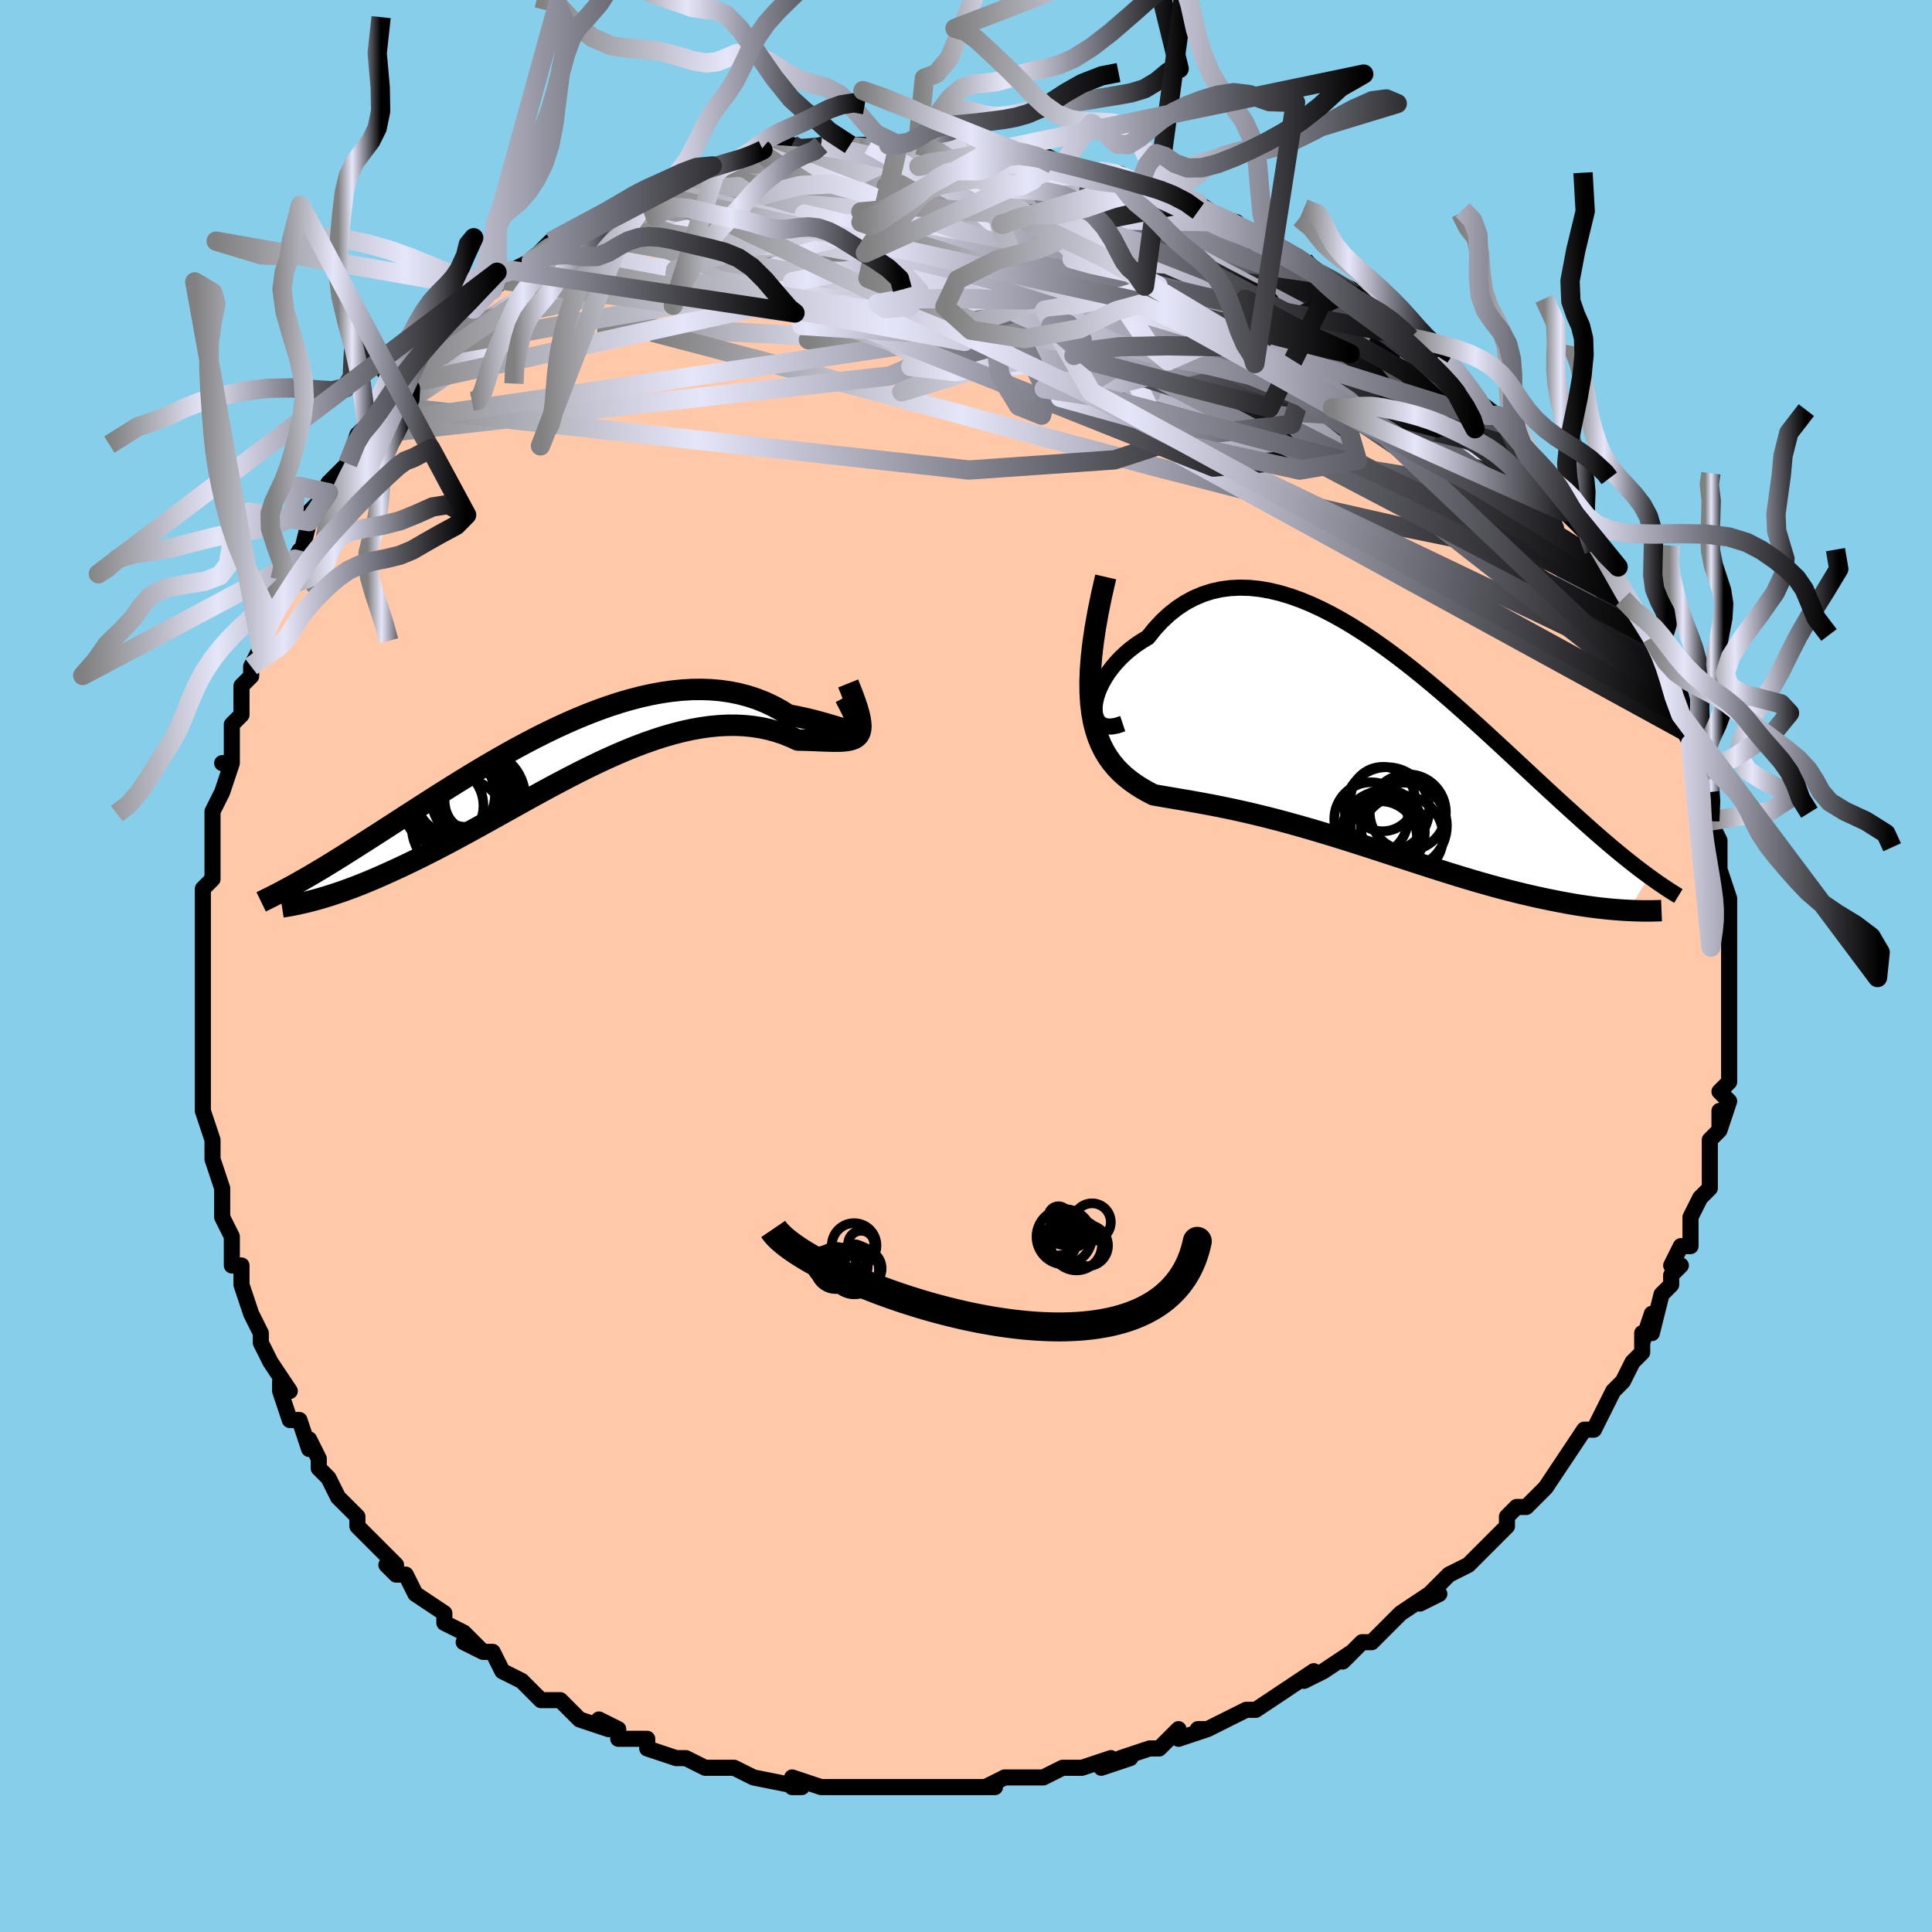 <svg viewBox="-100 -100 200 200" xmlns="http://www.w3.org/2000/svg" width="400" height="400" id="face-svg"><defs><clipPath id="leftEyeClipPath"><polyline points="30.318,-2.223,30.13,-2.207,29.895,-2.228,29.615,-2.28,29.292,-2.359,28.928,-2.46,28.525,-2.578,28.083,-2.711,27.605,-2.853,27.092,-3.002,26.546,-3.154,25.969,-3.307,25.361,-3.457,24.725,-3.601,24.061,-3.739,23.372,-3.866,22.606,-4.346,21.804,-4.784,20.97,-5.176,20.104,-5.52,19.209,-5.815,18.287,-6.058,17.34,-6.25,16.369,-6.39,15.377,-6.478,14.366,-6.514,13.339,-6.501,12.296,-6.437,11.241,-6.327,10.175,-6.17,9.101,-5.969,8.02,-5.725,6.934,-5.442,5.847,-5.122,4.758,-4.767,3.671,-4.379,2.587,-3.962,1.507,-3.519,0.434,-3.051,-0.631,-2.562,-1.686,-2.054,-2.731,-1.531,-3.762,-0.994,-4.781,-0.447,-5.784,0.107,-6.771,0.668,-7.741,1.231,-8.693,1.796,-9.626,2.358,-10.54,2.918,-11.433,3.473,-12.305,4.02,-13.156,4.559,-13.985,5.088,-14.792,5.606,-15.577,6.111,-16.34,6.603,-17.08,7.081,-17.798,7.545,-18.494,7.994,-19.168,8.428,-19.821,8.846,-20.452,9.25,-21.064,9.639,-21.655,10.015,-22.227,10.377,-22.781,10.727,-23.318,11.062,-23.837,11.384,-24.34,11.692,-24.825,11.986,-25.294,12.267,-25.747,12.536,-26.183,12.792,-26.603,13.035,-27.008,13.267,-27.397,13.487,-27.772,13.696,-28.132,13.894,-28.477,14.082,-25.753,15.31,-25.345,15.198,-24.923,15.077,-24.486,14.947,-24.033,14.806,-23.566,14.655,-23.083,14.492,-22.585,14.318,-22.072,14.132,-21.544,13.934,-21.001,13.723,-20.442,13.499,-19.868,13.261,-19.279,13.01,-18.676,12.745,-18.056,12.468,-17.418,12.177,-16.763,11.874,-16.09,11.556,-15.399,11.223,-14.69,10.875,-13.963,10.511,-13.219,10.132,-12.457,9.737,-11.679,9.327,-10.884,8.902,-10.072,8.463,-9.245,8.011,-8.402,7.546,-7.545,7.07,-6.673,6.585,-5.788,6.091,-4.89,5.59,-3.98,5.084,-3.059,4.575,-2.127,4.065,-1.186,3.555,-0.236,3.049,0.722,2.548,1.686,2.054,2.656,1.571,3.63,1.1,4.608,0.644,5.588,0.206,6.569,-0.212,7.55,-0.607,8.529,-0.977,9.506,-1.319,10.478,-1.631,11.445,-1.911,12.406,-2.156,13.358,-2.365,14.301,-2.536,15.232,-2.666,16.152,-2.755,17.058,-2.802,17.948,-2.804,18.822,-2.763,19.677,-2.677,20.513,-2.547,21.328,-2.374,22.12,-2.158,22.889,-1.901,23.631,-1.605,24.347,-1.272,24.967,-1.259,25.564,-1.241,26.138,-1.219,26.687,-1.197,27.209,-1.177,27.703,-1.162,28.168,-1.154,28.602,-1.157,29.004,-1.175,29.372,-1.21,29.703,-1.266,29.998,-1.349,30.253,-1.461,30.467,-1.609,30.639,-1.796"></polyline></clipPath><clipPath id="rightEyeClipPath"><polyline points="-29.274,-4.157,-29.223,-4.624,-29.119,-5.115,-28.963,-5.624,-28.757,-6.145,-28.504,-6.674,-28.205,-7.204,-27.862,-7.732,-27.477,-8.252,-27.052,-8.761,-26.589,-9.255,-26.089,-9.73,-25.555,-10.184,-24.988,-10.613,-24.389,-11.015,-23.761,-11.388,-23.055,-12.269,-22.311,-13.074,-21.531,-13.798,-20.716,-14.44,-19.868,-14.997,-18.99,-15.468,-18.084,-15.853,-17.151,-16.153,-16.195,-16.367,-15.216,-16.497,-14.219,-16.545,-13.204,-16.514,-12.173,-16.406,-11.13,-16.223,-10.076,-15.97,-9.013,-15.65,-7.943,-15.267,-6.869,-14.824,-5.792,-14.326,-4.715,-13.777,-3.638,-13.181,-2.565,-12.542,-1.496,-11.866,-0.433,-11.156,0.621,-10.416,1.666,-9.652,2.701,-8.866,3.723,-8.064,4.731,-7.249,5.725,-6.424,6.703,-5.594,7.664,-4.763,8.608,-3.932,9.533,-3.107,10.439,-2.288,11.325,-1.48,12.191,-0.683,13.036,0.098,13.86,0.863,14.662,1.61,15.443,2.337,16.202,3.044,16.94,3.729,17.657,4.392,18.352,5.032,19.026,5.651,19.68,6.247,20.313,6.821,20.927,7.375,21.523,7.91,22.1,8.425,22.661,8.919,23.205,9.393,23.732,9.846,24.243,10.279,24.738,10.693,25.216,11.088,25.679,11.463,26.126,11.821,26.558,12.161,26.975,12.483,27.377,12.789,27.765,13.079,28.138,13.354,25.988,16.872,25.574,16.85,25.146,16.822,24.705,16.789,24.251,16.75,23.783,16.706,23.301,16.655,22.805,16.598,22.296,16.534,21.774,16.463,21.237,16.385,20.687,16.299,20.124,16.205,19.548,16.102,18.958,15.992,18.353,15.874,17.732,15.748,17.095,15.615,16.442,15.473,15.773,15.322,15.087,15.161,14.386,14.99,13.668,14.81,12.935,14.619,12.186,14.418,11.422,14.206,10.644,13.985,9.851,13.754,9.043,13.513,8.222,13.263,7.388,13.005,6.541,12.739,5.682,12.466,4.811,12.186,3.929,11.9,3.037,11.609,2.135,11.315,1.224,11.017,0.305,10.717,-0.621,10.416,-1.554,10.115,-2.493,9.815,-3.436,9.518,-4.384,9.223,-5.334,8.932,-6.286,8.647,-7.239,8.368,-8.192,8.096,-9.144,7.832,-10.093,7.576,-11.039,7.33,-11.98,7.094,-12.915,6.869,-13.842,6.654,-14.761,6.451,-15.67,6.258,-16.568,6.076,-17.453,5.905,-18.324,5.743,-19.179,5.59,-20.017,5.445,-20.836,5.306,-21.635,5.171,-22.411,5.039,-23.164,4.906,-23.793,4.579,-24.4,4.232,-24.984,3.862,-25.542,3.465,-26.075,3.039,-26.579,2.582,-27.054,2.089,-27.496,1.557,-27.906,0.983,-28.279,0.364,-28.616,-0.306,-28.913,-1.029,-29.168,-1.811,-29.38,-2.657,-29.545,-3.57"></polyline></clipPath><filter id="fuzzy"><feTurbulence id="turbulence" baseFrequency="0.05" numOctaves="3" type="noise" result="noise"></feTurbulence><feDisplacementMap in="SourceGraphic" in2="noise" scale="2"></feDisplacementMap></filter><linearGradient id="rainbowGradient" x1="0%" y1="0%" x2="100%" y2="0%"><stop offset="0%" style="stop-color: rgb(128, 128, 128);  stop-opacity: 1"></stop><stop offset="32.622%" style="stop-color: rgb(230, 230, 250);  stop-opacity: 1"></stop><stop offset="100%" style="stop-color: rgb(0, 0, 0);  stop-opacity: 1"></stop></linearGradient></defs><title>That&#39;s an ugly face</title><desc>CREATED BY XUAN TANG, MORE INFO AT TXSTC55.GITHUB.IO</desc><rect x="-100" y="-100" width="100%" height="100%" opacity="1" fill="rgb(135, 206, 235)"></rect><polyline id="faceContour" points="79,1,79,1,79,1,79,4,79,6,79,6,79,9,79,7,79,10,79,12,78,13,79,14,78,17,78,15,78,17,77,18,77,18,77,21,77,23,76,24,76,24,75,26,75,28,75,29,74,29,73,31,74,31,73,32,73,33,72,34,71,38,71,36,70,39,70,38,70,40,69,41,68,43,67,44,67,44,67,44,65,48,65,48,64,48,62,51,62,51,62,51,60,54,59,55,58,56,57,56,56,57,56,58,56,58,55,59,54,60,53,61,52,62,50,63,50,63,47,66,49,65,48,65,45,67,45,67,43,69,42,70,41,70,41,70,39,72,40,71,37,73,35,74,36,73,33,75,33,75,30,77,29,77,29,77,29,77,25,79,24,79,25,79,22,80,22,79,20,81,19,81,16,82,17,82,14,83,15,82,12,83,12,83,10,83,8,84,6,84,8,84,4,84,2,85,3,85,2,85,0,85,-3,85,-4,85,-5,85,-5,85,-5,85,-8,85,-7,85,-9,85,-11,85,-12,85,-13,85,-15,85,-18,84,-18,85,-17,85,-22,84,-22,84,-24,83,-24,83,-26,83,-26,83,-27,83,-29,82,-30,82,-30,82,-33,81,-33,80,-36,80,-36,79,-36,79,-38,78,-37,79,-40,78,-41,77,-42,76,-44,76,-45,75,-46,74,-46,74,-48,73,-49,71,-50,71,-52,70,-50,71,-52,69,-54,68,-54,67,-54,67,-57,65,-57,65,-58,63,-59,63,-60,62,-59,62,-61,60,-63,58,-63,57,-64,56,-65,55,-65,55,-66,53,-67,52,-67,51,-68,49,-68,50,-69,47,-70,47,-71,44,-71,43,-70,44,-72,41,-73,39,-73,38,-73,38,-74,36,-74,36,-75,33,-75,31,-76,31,-76,29,-76,28,-77,26,-77,24,-77,24,-77,23,-78,20,-78,19,-78,18,-78,18,-79,15,-79,14,-79,12,-79,8,-79,10,-79,7,-79,7,-79,5,-79,2,-79,2,-79,-2,-79,-3,-79,-3,-79,-5,-79,-8,-78,-9,-78,-10,-78,-10,-78,-10,-78,-14,-78,-15,-78,-16,-77,-18,-76,-21,-77,-21,-76,-21,-76,-22,-76,-25,-75,-26,-75,-29,-74,-30,-74,-31,-73,-33,-73,-33,-72,-36,-72,-36,-72,-36,-72,-38,-71,-40,-70,-41,-69,-43,-69,-42,-68,-46,-68,-46,-68,-47,-67,-48,-66,-49,-66,-50,-64,-52,-63,-55,-62,-56,-62,-56,-62,-55,-60,-58,-60,-58,-59,-60,-57,-62,-59,-60,-56,-64,-55,-64,-55,-64,-54,-66,-52,-68,-52,-67,-51,-68,-51,-68,-48,-71,-49,-70,-48,-71,-47,-72,-45,-73,-45,-73,-45,-73,-43,-75,-42,-75,-41,-76,-39,-77,-38,-77,-38,-77,-35,-79,-35,-79,-33,-80,-34,-80,-33,-80,-31,-80,-29,-82,-28,-82,-26,-82,-25,-83,-25,-83,-23,-83,-22,-83,-22,-84,-20,-84,-21,-84,-18,-85,-18,-84,-15,-85,-15,-85,-15,-85,-12,-85,-11,-85,-10,-85,-7,-85,-8,-85,-5,-85,-5,-85,-4,-85,-3,-85,-1,-85,0,-85,1,-85,2,-84,4,-84,3,-84,6,-84,7,-84,9,-83,8,-84,10,-83,13,-82,14,-82,16,-82,16,-81,18,-81,18,-81,19,-80,19,-81,21,-80,23,-79,24,-78,24,-79,27,-77,29,-76,28,-77,29,-76,32,-75,31,-75,33,-74,35,-73,35,-73,36,-72,36,-72,38,-71,40,-70,40,-69,41,-69,43,-68,44,-67,45,-66,46,-65,47,-65,47,-64,50,-62,49,-63,51,-61,52,-60,52,-60,54,-57,54,-57,55,-56,55,-57,56,-56,58,-53,58,-53,60,-51,60,-51,61,-50,62,-48,62,-48,62,-47,63,-46,65,-44,65,-43,65,-43,67,-41,67,-40,68,-39,68,-38,69,-36,70,-36,71,-34,71,-34,72,-32,72,-32,73,-30,73,-28,74,-26,74,-28,75,-24,74,-25,75,-23,75,-23,76,-19,76,-20,77,-18,77,-18,77,-15,77,-14,77,-15,78,-13,78,-11,78,-10,79,-7,78,-8,79,-7,79,-4,79,-4,79,-3,79,-2,79,1,79,1" fill="#ffc9a9" stroke="black" stroke-width="1.667" stroke-linejoin="round" filter="url(#fuzzy)"></polyline><g transform="translate(42.584 -22.625)"><polyline id="rightCountour" points="-29.274,-4.157,-29.223,-4.624,-29.119,-5.115,-28.963,-5.624,-28.757,-6.145,-28.504,-6.674,-28.205,-7.204,-27.862,-7.732,-27.477,-8.252,-27.052,-8.761,-26.589,-9.255,-26.089,-9.73,-25.555,-10.184,-24.988,-10.613,-24.389,-11.015,-23.761,-11.388,-23.055,-12.269,-22.311,-13.074,-21.531,-13.798,-20.716,-14.44,-19.868,-14.997,-18.99,-15.468,-18.084,-15.853,-17.151,-16.153,-16.195,-16.367,-15.216,-16.497,-14.219,-16.545,-13.204,-16.514,-12.173,-16.406,-11.13,-16.223,-10.076,-15.97,-9.013,-15.65,-7.943,-15.267,-6.869,-14.824,-5.792,-14.326,-4.715,-13.777,-3.638,-13.181,-2.565,-12.542,-1.496,-11.866,-0.433,-11.156,0.621,-10.416,1.666,-9.652,2.701,-8.866,3.723,-8.064,4.731,-7.249,5.725,-6.424,6.703,-5.594,7.664,-4.763,8.608,-3.932,9.533,-3.107,10.439,-2.288,11.325,-1.48,12.191,-0.683,13.036,0.098,13.86,0.863,14.662,1.61,15.443,2.337,16.202,3.044,16.94,3.729,17.657,4.392,18.352,5.032,19.026,5.651,19.68,6.247,20.313,6.821,20.927,7.375,21.523,7.91,22.1,8.425,22.661,8.919,23.205,9.393,23.732,9.846,24.243,10.279,24.738,10.693,25.216,11.088,25.679,11.463,26.126,11.821,26.558,12.161,26.975,12.483,27.377,12.789,27.765,13.079,28.138,13.354,25.988,16.872,25.574,16.85,25.146,16.822,24.705,16.789,24.251,16.75,23.783,16.706,23.301,16.655,22.805,16.598,22.296,16.534,21.774,16.463,21.237,16.385,20.687,16.299,20.124,16.205,19.548,16.102,18.958,15.992,18.353,15.874,17.732,15.748,17.095,15.615,16.442,15.473,15.773,15.322,15.087,15.161,14.386,14.99,13.668,14.81,12.935,14.619,12.186,14.418,11.422,14.206,10.644,13.985,9.851,13.754,9.043,13.513,8.222,13.263,7.388,13.005,6.541,12.739,5.682,12.466,4.811,12.186,3.929,11.9,3.037,11.609,2.135,11.315,1.224,11.017,0.305,10.717,-0.621,10.416,-1.554,10.115,-2.493,9.815,-3.436,9.518,-4.384,9.223,-5.334,8.932,-6.286,8.647,-7.239,8.368,-8.192,8.096,-9.144,7.832,-10.093,7.576,-11.039,7.33,-11.98,7.094,-12.915,6.869,-13.842,6.654,-14.761,6.451,-15.67,6.258,-16.568,6.076,-17.453,5.905,-18.324,5.743,-19.179,5.59,-20.017,5.445,-20.836,5.306,-21.635,5.171,-22.411,5.039,-23.164,4.906,-23.793,4.579,-24.4,4.232,-24.984,3.862,-25.542,3.465,-26.075,3.039,-26.579,2.582,-27.054,2.089,-27.496,1.557,-27.906,0.983,-28.279,0.364,-28.616,-0.306,-28.913,-1.029,-29.168,-1.811,-29.38,-2.657,-29.545,-3.57" fill="white" stroke="white" stroke-width="0" stroke-linejoin="round" filter="url(#fuzzy)"></polyline></g><g transform="translate(-41.758 -22.119)"><polyline id="leftCountour" points="30.318,-2.223,30.13,-2.207,29.895,-2.228,29.615,-2.28,29.292,-2.359,28.928,-2.46,28.525,-2.578,28.083,-2.711,27.605,-2.853,27.092,-3.002,26.546,-3.154,25.969,-3.307,25.361,-3.457,24.725,-3.601,24.061,-3.739,23.372,-3.866,22.606,-4.346,21.804,-4.784,20.97,-5.176,20.104,-5.52,19.209,-5.815,18.287,-6.058,17.34,-6.25,16.369,-6.39,15.377,-6.478,14.366,-6.514,13.339,-6.501,12.296,-6.437,11.241,-6.327,10.175,-6.17,9.101,-5.969,8.02,-5.725,6.934,-5.442,5.847,-5.122,4.758,-4.767,3.671,-4.379,2.587,-3.962,1.507,-3.519,0.434,-3.051,-0.631,-2.562,-1.686,-2.054,-2.731,-1.531,-3.762,-0.994,-4.781,-0.447,-5.784,0.107,-6.771,0.668,-7.741,1.231,-8.693,1.796,-9.626,2.358,-10.54,2.918,-11.433,3.473,-12.305,4.02,-13.156,4.559,-13.985,5.088,-14.792,5.606,-15.577,6.111,-16.34,6.603,-17.08,7.081,-17.798,7.545,-18.494,7.994,-19.168,8.428,-19.821,8.846,-20.452,9.25,-21.064,9.639,-21.655,10.015,-22.227,10.377,-22.781,10.727,-23.318,11.062,-23.837,11.384,-24.34,11.692,-24.825,11.986,-25.294,12.267,-25.747,12.536,-26.183,12.792,-26.603,13.035,-27.008,13.267,-27.397,13.487,-27.772,13.696,-28.132,13.894,-28.477,14.082,-25.753,15.31,-25.345,15.198,-24.923,15.077,-24.486,14.947,-24.033,14.806,-23.566,14.655,-23.083,14.492,-22.585,14.318,-22.072,14.132,-21.544,13.934,-21.001,13.723,-20.442,13.499,-19.868,13.261,-19.279,13.01,-18.676,12.745,-18.056,12.468,-17.418,12.177,-16.763,11.874,-16.09,11.556,-15.399,11.223,-14.69,10.875,-13.963,10.511,-13.219,10.132,-12.457,9.737,-11.679,9.327,-10.884,8.902,-10.072,8.463,-9.245,8.011,-8.402,7.546,-7.545,7.07,-6.673,6.585,-5.788,6.091,-4.89,5.59,-3.98,5.084,-3.059,4.575,-2.127,4.065,-1.186,3.555,-0.236,3.049,0.722,2.548,1.686,2.054,2.656,1.571,3.63,1.1,4.608,0.644,5.588,0.206,6.569,-0.212,7.55,-0.607,8.529,-0.977,9.506,-1.319,10.478,-1.631,11.445,-1.911,12.406,-2.156,13.358,-2.365,14.301,-2.536,15.232,-2.666,16.152,-2.755,17.058,-2.802,17.948,-2.804,18.822,-2.763,19.677,-2.677,20.513,-2.547,21.328,-2.374,22.12,-2.158,22.889,-1.901,23.631,-1.605,24.347,-1.272,24.967,-1.259,25.564,-1.241,26.138,-1.219,26.687,-1.197,27.209,-1.177,27.703,-1.162,28.168,-1.154,28.602,-1.157,29.004,-1.175,29.372,-1.21,29.703,-1.266,29.998,-1.349,30.253,-1.461,30.467,-1.609,30.639,-1.796" fill="white" stroke="white" stroke-width="0" stroke-linejoin="round" filter="url(#fuzzy)"></polyline></g><g transform="translate(42.584 -22.625)"><polyline id="rightUpper" points="-26.361,-2.462,-26.966,-2.26,-27.495,-2.166,-27.95,-2.169,-28.335,-2.261,-28.65,-2.43,-28.899,-2.67,-29.084,-2.97,-29.207,-3.323,-29.269,-3.721,-29.274,-4.157,-29.223,-4.624,-29.119,-5.115,-28.963,-5.624,-28.757,-6.145,-28.504,-6.674,-28.205,-7.204,-27.862,-7.732,-27.477,-8.252,-27.052,-8.761,-26.589,-9.255,-26.089,-9.73,-25.555,-10.184,-24.988,-10.613,-24.389,-11.015,-23.761,-11.388,-23.055,-12.269,-22.311,-13.074,-21.531,-13.798,-20.716,-14.44,-19.868,-14.997,-18.99,-15.468,-18.084,-15.853,-17.151,-16.153,-16.195,-16.367,-15.216,-16.497,-14.219,-16.545,-13.204,-16.514,-12.173,-16.406,-11.13,-16.223,-10.076,-15.97,-9.013,-15.65,-7.943,-15.267,-6.869,-14.824,-5.792,-14.326,-4.715,-13.777,-3.638,-13.181,-2.565,-12.542,-1.496,-11.866,-0.433,-11.156,0.621,-10.416,1.666,-9.652,2.701,-8.866,3.723,-8.064,4.731,-7.249,5.725,-6.424,6.703,-5.594,7.664,-4.763,8.608,-3.932,9.533,-3.107,10.439,-2.288,11.325,-1.48,12.191,-0.683,13.036,0.098,13.86,0.863,14.662,1.61,15.443,2.337,16.202,3.044,16.94,3.729,17.657,4.392,18.352,5.032,19.026,5.651,19.68,6.247,20.313,6.821,20.927,7.375,21.523,7.91,22.1,8.425,22.661,8.919,23.205,9.393,23.732,9.846,24.243,10.279,24.738,10.693,25.216,11.088,25.679,11.463,26.126,11.821,26.558,12.161,26.975,12.483,27.377,12.789,27.765,13.079,28.138,13.354,28.498,13.613,28.844,13.859,29.176,14.09,29.496,14.309,29.803,14.515,30.098,14.71,30.381,14.893,30.652,15.065,30.912,15.226,31.16,15.377" fill="none" stroke="black" stroke-width="1.667" stroke-linejoin="round" filter="url(#fuzzy)"></polyline><polyline id="rightLower" points="-28.12,-17.651,-28.555,-15.745,-28.917,-13.967,-29.21,-12.311,-29.436,-10.769,-29.598,-9.336,-29.699,-8.004,-29.742,-6.767,-29.729,-5.619,-29.662,-4.555,-29.545,-3.57,-29.38,-2.657,-29.168,-1.811,-28.913,-1.029,-28.616,-0.306,-28.279,0.364,-27.906,0.983,-27.496,1.557,-27.054,2.089,-26.579,2.582,-26.075,3.039,-25.542,3.465,-24.984,3.862,-24.4,4.232,-23.793,4.579,-23.164,4.906,-22.411,5.039,-21.635,5.171,-20.836,5.306,-20.017,5.445,-19.179,5.59,-18.324,5.743,-17.453,5.905,-16.568,6.076,-15.67,6.258,-14.761,6.451,-13.842,6.654,-12.915,6.869,-11.98,7.094,-11.039,7.33,-10.093,7.576,-9.144,7.832,-8.192,8.096,-7.239,8.368,-6.286,8.647,-5.334,8.932,-4.384,9.223,-3.436,9.518,-2.493,9.815,-1.554,10.115,-0.621,10.416,0.305,10.717,1.224,11.017,2.135,11.315,3.037,11.609,3.929,11.9,4.811,12.186,5.682,12.466,6.541,12.739,7.388,13.005,8.222,13.263,9.043,13.513,9.851,13.754,10.644,13.985,11.422,14.206,12.186,14.418,12.935,14.619,13.668,14.81,14.386,14.99,15.087,15.161,15.773,15.322,16.442,15.473,17.095,15.615,17.732,15.748,18.353,15.874,18.958,15.992,19.548,16.102,20.124,16.205,20.687,16.299,21.237,16.385,21.774,16.463,22.296,16.534,22.805,16.598,23.301,16.655,23.783,16.706,24.251,16.75,24.705,16.789,25.146,16.822,25.574,16.85,25.988,16.872,26.388,16.89,26.775,16.904,27.15,16.914,27.511,16.92,27.859,16.922,28.195,16.921,28.519,16.917,28.83,16.91,29.13,16.9,29.418,16.888" fill="none" stroke="black" stroke-width="2.222" stroke-linejoin="round" filter="url(#fuzzy)"></polyline><!--[--><circle r="4.295" cx="0.619" cy="8.78" stroke="black" fill="none" stroke-width="1" filter="url(#fuzzy)" clip-path="url(#rightEyeClipPath)"></circle><circle r="4.37" cx="0.997" cy="6.412" stroke="black" fill="none" stroke-width="1" filter="url(#fuzzy)" clip-path="url(#rightEyeClipPath)"></circle><circle r="3.332" cx="0.551" cy="5.343" stroke="black" fill="none" stroke-width="1" filter="url(#fuzzy)" clip-path="url(#rightEyeClipPath)"></circle><circle r="3.769" cx="0.333" cy="9.338" stroke="black" fill="none" stroke-width="1" filter="url(#fuzzy)" clip-path="url(#rightEyeClipPath)"></circle><circle r="3.624" cx="0.857" cy="7.974" stroke="black" fill="none" stroke-width="1" filter="url(#fuzzy)" clip-path="url(#rightEyeClipPath)"></circle><circle r="4.263" cx="2.553" cy="9.227" stroke="black" fill="none" stroke-width="1" filter="url(#fuzzy)" clip-path="url(#rightEyeClipPath)"></circle><circle r="4.087" cx="0.528" cy="9.037" stroke="black" fill="none" stroke-width="1" filter="url(#fuzzy)" clip-path="url(#rightEyeClipPath)"></circle><circle r="4.458" cx="2.742" cy="8.109" stroke="black" fill="none" stroke-width="1" filter="url(#fuzzy)" clip-path="url(#rightEyeClipPath)"></circle><circle r="3.812" cx="-0.651" cy="7.417" stroke="black" fill="none" stroke-width="1" filter="url(#fuzzy)" clip-path="url(#rightEyeClipPath)"></circle><circle r="3.943" cx="3.152" cy="6.722" stroke="black" fill="none" stroke-width="1" filter="url(#fuzzy)" clip-path="url(#rightEyeClipPath)"></circle><!--]--></g><g transform="translate(-41.758 -22.119)"><polyline id="leftUpper" points="29.254,-5.715,29.63,-4.989,29.941,-4.368,30.188,-3.842,30.375,-3.404,30.503,-3.046,30.573,-2.762,30.588,-2.544,30.549,-2.385,30.459,-2.28,30.318,-2.223,30.13,-2.207,29.895,-2.228,29.615,-2.28,29.292,-2.359,28.928,-2.46,28.525,-2.578,28.083,-2.711,27.605,-2.853,27.092,-3.002,26.546,-3.154,25.969,-3.307,25.361,-3.457,24.725,-3.601,24.061,-3.739,23.372,-3.866,22.606,-4.346,21.804,-4.784,20.97,-5.176,20.104,-5.52,19.209,-5.815,18.287,-6.058,17.34,-6.25,16.369,-6.39,15.377,-6.478,14.366,-6.514,13.339,-6.501,12.296,-6.437,11.241,-6.327,10.175,-6.17,9.101,-5.969,8.02,-5.725,6.934,-5.442,5.847,-5.122,4.758,-4.767,3.671,-4.379,2.587,-3.962,1.507,-3.519,0.434,-3.051,-0.631,-2.562,-1.686,-2.054,-2.731,-1.531,-3.762,-0.994,-4.781,-0.447,-5.784,0.107,-6.771,0.668,-7.741,1.231,-8.693,1.796,-9.626,2.358,-10.54,2.918,-11.433,3.473,-12.305,4.02,-13.156,4.559,-13.985,5.088,-14.792,5.606,-15.577,6.111,-16.34,6.603,-17.08,7.081,-17.798,7.545,-18.494,7.994,-19.168,8.428,-19.821,8.846,-20.452,9.25,-21.064,9.639,-21.655,10.015,-22.227,10.377,-22.781,10.727,-23.318,11.062,-23.837,11.384,-24.34,11.692,-24.825,11.986,-25.294,12.267,-25.747,12.536,-26.183,12.792,-26.603,13.035,-27.008,13.267,-27.397,13.487,-27.772,13.696,-28.132,13.894,-28.477,14.082,-28.808,14.26,-29.125,14.429,-29.429,14.588,-29.72,14.739,-29.998,14.881,-30.263,15.015,-30.516,15.142,-30.758,15.261,-30.988,15.373,-31.207,15.479" fill="none" stroke="black" stroke-width="2.222" stroke-linejoin="round" filter="url(#fuzzy)"></polyline><polyline id="leftLower" points="29.56,-7.131,29.929,-6.214,30.233,-5.402,30.476,-4.687,30.66,-4.061,30.787,-3.517,30.859,-3.048,30.878,-2.648,30.846,-2.31,30.766,-2.028,30.639,-1.796,30.467,-1.609,30.253,-1.461,29.998,-1.349,29.703,-1.266,29.372,-1.21,29.004,-1.175,28.602,-1.157,28.168,-1.154,27.703,-1.162,27.209,-1.177,26.687,-1.197,26.138,-1.219,25.564,-1.241,24.967,-1.259,24.347,-1.272,23.631,-1.605,22.889,-1.901,22.12,-2.158,21.328,-2.374,20.513,-2.547,19.677,-2.677,18.822,-2.763,17.948,-2.804,17.058,-2.802,16.152,-2.755,15.232,-2.666,14.301,-2.536,13.358,-2.365,12.406,-2.156,11.445,-1.911,10.478,-1.631,9.506,-1.319,8.529,-0.977,7.55,-0.607,6.569,-0.212,5.588,0.206,4.608,0.644,3.63,1.1,2.656,1.571,1.686,2.054,0.722,2.548,-0.236,3.049,-1.186,3.555,-2.127,4.065,-3.059,4.575,-3.98,5.084,-4.89,5.59,-5.788,6.091,-6.673,6.585,-7.545,7.07,-8.402,7.546,-9.245,8.011,-10.072,8.463,-10.884,8.902,-11.679,9.327,-12.457,9.737,-13.219,10.132,-13.963,10.511,-14.69,10.875,-15.399,11.223,-16.09,11.556,-16.763,11.874,-17.418,12.177,-18.056,12.468,-18.676,12.745,-19.279,13.01,-19.868,13.261,-20.442,13.499,-21.001,13.723,-21.544,13.934,-22.072,14.132,-22.585,14.318,-23.083,14.492,-23.566,14.655,-24.033,14.806,-24.486,14.947,-24.923,15.077,-25.345,15.198,-25.753,15.31,-26.145,15.412,-26.524,15.506,-26.887,15.592,-27.237,15.671,-27.572,15.742,-27.894,15.807,-28.203,15.865,-28.498,15.916,-28.78,15.962,-29.049,16.003" fill="none" stroke="black" stroke-width="2.222" stroke-linejoin="round" filter="url(#fuzzy)"></polyline><!--[--><circle r="4.168" cx="-12.363" cy="5.537" stroke="black" fill="none" stroke-width="1" filter="url(#fuzzy)" clip-path="url(#leftEyeClipPath)"></circle><circle r="4.862" cx="-8.744" cy="4.627" stroke="black" fill="none" stroke-width="1" filter="url(#fuzzy)" clip-path="url(#leftEyeClipPath)"></circle><circle r="3.443" cx="-9.963" cy="4.277" stroke="black" fill="none" stroke-width="1" filter="url(#fuzzy)" clip-path="url(#leftEyeClipPath)"></circle><circle r="4.163" cx="-11.104" cy="4.436" stroke="black" fill="none" stroke-width="1" filter="url(#fuzzy)" clip-path="url(#leftEyeClipPath)"></circle><circle r="4.412" cx="-8.684" cy="4.065" stroke="black" fill="none" stroke-width="1" filter="url(#fuzzy)" clip-path="url(#leftEyeClipPath)"></circle><circle r="4.734" cx="-10.706" cy="5.523" stroke="black" fill="none" stroke-width="1" filter="url(#fuzzy)" clip-path="url(#leftEyeClipPath)"></circle><circle r="3.935" cx="-8.625" cy="4.433" stroke="black" fill="none" stroke-width="1" filter="url(#fuzzy)" clip-path="url(#leftEyeClipPath)"></circle><circle r="4.43" cx="-11.425" cy="4.361" stroke="black" fill="none" stroke-width="1" filter="url(#fuzzy)" clip-path="url(#leftEyeClipPath)"></circle><circle r="3.508" cx="-8.71" cy="5.002" stroke="black" fill="none" stroke-width="1" filter="url(#fuzzy)" clip-path="url(#leftEyeClipPath)"></circle><circle r="4.97" cx="-10.653" cy="7.661" stroke="black" fill="none" stroke-width="1" filter="url(#fuzzy)" clip-path="url(#leftEyeClipPath)"></circle><!--]--></g><g id="hairs"><!--[--><polyline points="65,-44,65.112,-43.257,65.518,-42.517,66.002,-41.721,66.394,-40.979,66.647,-40.365,66.759,-39.924,66.723,-39.686,66.508,-39.676,66.075,-39.906,65.39,-40.375,64.431,-41.084,63.191,-42.042,61.666,-43.274,59.853,-44.819,57.75,-46.716,55.346,-48.996,52.624,-51.672,49.554,-54.748,46.115,-58.228,42.296,-62.121,38.062,-66.462,33.279,-71.372" fill="none" stroke="url(#rainbowGradient)" stroke-width="2" stroke-linejoin="round" filter="url(#fuzzy)"></polyline><polyline points="55,-56,55.231,-56.289,55.628,-55.79,55.801,-55.216,55.532,-54.956,54.728,-55.133,53.353,-55.746,51.385,-56.777,48.804,-58.233,45.581,-60.142,41.685,-62.533,37.058,-65.43,31.57,-68.881,24.995,-73.01,17.106,-78.015" fill="none" stroke="url(#rainbowGradient)" stroke-width="2" stroke-linejoin="round" filter="url(#fuzzy)"></polyline><polyline points="70,-36,70.675,-34.641,71.114,-33.712,71.461,-32.865,71.721,-32.046,71.877,-31.31,71.908,-30.748,71.792,-30.429,71.509,-30.381,71.052,-30.601,70.421,-31.081,69.618,-31.821,68.639,-32.836,67.468,-34.149,66.078,-35.794,64.437,-37.799,62.521,-40.188,60.317,-42.985,57.824,-46.22,55.029,-49.922,51.896,-54.105,48.35,-58.747,44.329,-63.783" fill="none" stroke="url(#rainbowGradient)" stroke-width="2" stroke-linejoin="round" filter="url(#fuzzy)"></polyline><polyline points="35,-73,35.566,-72.338,35.816,-71.854,35.766,-71.379,35.212,-70.951,34.036,-70.614,32.2,-70.378,29.685,-70.237,26.463,-70.198,22.489,-70.277,17.718,-70.481,12.097,-70.802,5.578,-71.226,-1.879,-71.764,-10.308,-72.453,-19.767,-73.292,-30.349,-74.176" fill="none" stroke="url(#rainbowGradient)" stroke-width="2" stroke-linejoin="round" filter="url(#fuzzy)"></polyline><polyline points="38,-71,39.363,-70.1,40.365,-69.348,41.422,-68.637,42.517,-67.904,43.547,-67.172,44.444,-66.488,45.18,-65.889,45.747,-65.395,46.142,-65.014,46.351,-64.752,46.357,-64.618,46.14,-64.622,45.677,-64.779,44.941,-65.121,43.894,-65.693,42.503,-66.545,40.751,-67.7,38.65,-69.141,36.24,-70.798,33.594,-72.589,30.713,-74.521" fill="none" stroke="url(#rainbowGradient)" stroke-width="2" stroke-linejoin="round" filter="url(#fuzzy)"></polyline><polyline points="44,-67,44.603,-66.166,44.487,-65.568,43.631,-65.087,42.02,-64.659,39.604,-64.293,36.328,-64.004,32.15,-63.797,27.03,-63.673,20.926,-63.649,13.795,-63.758,5.609,-64.042,-3.652,-64.513,-14.014,-65.106,-25.518,-65.694,-38.158,-66.256" fill="none" stroke="url(#rainbowGradient)" stroke-width="2" stroke-linejoin="round" filter="url(#fuzzy)"></polyline><polyline points="-18,-85,-17.284,-84.616,-16.274,-84.682,-15.429,-84.758,-14.684,-84.75,-14.008,-84.662,-13.461,-84.504,-13.143,-84.278,-13.142,-83.976,-13.522,-83.59,-14.314,-83.112,-15.534,-82.536,-17.186,-81.847,-19.276,-81.028,-21.814,-80.058,-24.813,-78.927,-28.281,-77.649,-32.232,-76.255,-36.749,-74.755,-42.014,-73.061" fill="none" stroke="url(#rainbowGradient)" stroke-width="2" stroke-linejoin="round" filter="url(#fuzzy)"></polyline><polyline points="-29,-82,-27.57,-82.004,-25.615,-82.055,-23.358,-82.053,-20.786,-81.936,-17.893,-81.719,-14.709,-81.432,-11.267,-81.092,-7.58,-80.697,-3.656,-80.241,0.492,-79.722,4.828,-79.143,9.29,-78.511,13.795,-77.84,18.245,-77.16,22.583,-76.508,26.929,-75.869" fill="none" stroke="url(#rainbowGradient)" stroke-width="2" stroke-linejoin="round" filter="url(#fuzzy)"></polyline><polyline points="-45,-73,-43.201,-74.344,-41.277,-75.235,-39.064,-76.027,-36.591,-76.79,-33.906,-77.556,-31.047,-78.35,-28.064,-79.163,-25.03,-79.959,-22,-80.698,-18.978,-81.372,-15.931,-82.016,-12.856,-82.686,-9.83,-83.398,-7.009,-84.08,-4.613,-84.611" fill="none" stroke="url(#rainbowGradient)" stroke-width="2" stroke-linejoin="round" filter="url(#fuzzy)"></polyline><polyline points="-15,-85,-12.635,-84.929,-10.654,-84.725,-8.644,-84.4,-6.535,-83.96,-4.324,-83.416,-2.004,-82.776,0.437,-82.051,3.01,-81.247,5.709,-80.369,8.512,-79.419,11.392,-78.397,14.323,-77.307,17.287,-76.161,20.273,-74.984,23.269,-73.812,26.251,-72.675,29.186,-71.592,32.036,-70.56,34.773,-69.563,37.384,-68.588,39.847,-67.654,42.114,-66.813,44.165,-66.048" fill="none" stroke="url(#rainbowGradient)" stroke-width="2" stroke-linejoin="round" filter="url(#fuzzy)"></polyline><polyline points="41,-69,42.458,-68.11,43.287,-67.365,43.654,-66.831,43.616,-66.519,43.184,-66.408,42.339,-66.483,41.04,-66.753,39.245,-67.237,36.911,-67.957,33.995,-68.933,30.447,-70.193,26.214,-71.77,21.246,-73.704,15.527,-76.025,9.116,-78.726,2.181,-81.74" fill="none" stroke="url(#rainbowGradient)" stroke-width="2" stroke-linejoin="round" filter="url(#fuzzy)"></polyline><polyline points="65,-44,64.683,-43.403,63.8,-43.065,62.126,-42.898,59.454,-43.007,55.694,-43.463,50.823,-44.296,44.817,-45.521,37.639,-47.152,29.243,-49.2,19.593,-51.679,8.662,-54.596,-3.601,-57.933,-17.288,-61.624,-32.452,-65.613" fill="none" stroke="url(#rainbowGradient)" stroke-width="2" stroke-linejoin="round" filter="url(#fuzzy)"></polyline><polyline points="-28,-82,-26.346,-82.229,-24.907,-82.523,-23.366,-82.713,-21.651,-82.84,-19.792,-82.953,-17.816,-83.064,-15.728,-83.164,-13.525,-83.242,-11.221,-83.293,-8.854,-83.319,-6.465,-83.318,-4.085,-83.286,-1.73,-83.219,0.58,-83.125,2.797,-83.021,4.834,-82.929,6.571,-82.869,7.873,-82.865,8.596,-82.969,8.611,-83.303" fill="none" stroke="url(#rainbowGradient)" stroke-width="2" stroke-linejoin="round" filter="url(#fuzzy)"></polyline><polyline points="13,-82,14.257,-81.84,15.706,-81.34,17.21,-80.624,18.781,-79.779,20.457,-78.829,22.29,-77.761,24.312,-76.561,26.518,-75.232,28.867,-73.797,31.305,-72.292,33.776,-70.755,36.223,-69.223,38.593,-67.729,40.841,-66.3,42.942,-64.958,44.885,-63.721,46.669,-62.596,48.304,-61.554,49.811,-60.519,51.224,-59.401,52.573,-58.214" fill="none" stroke="url(#rainbowGradient)" stroke-width="2" stroke-linejoin="round" filter="url(#fuzzy)"></polyline><polyline points="-38,-77,-37.245,-77.501,-36.114,-78.239,-35.196,-78.815,-34.511,-79.187,-33.937,-79.408,-33.38,-79.536,-32.834,-79.597,-32.367,-79.577,-32.075,-79.437,-32.042,-79.137,-32.322,-78.643,-32.941,-77.94,-33.903,-77.024,-35.207,-75.894,-36.844,-74.55,-38.805,-72.978,-41.084,-71.15,-43.689,-69.038,-46.653,-66.625,-50.021,-63.944,-53.806,-61.126,-57.892,-58.427" fill="none" stroke="url(#rainbowGradient)" stroke-width="2" stroke-linejoin="round" filter="url(#fuzzy)"></polyline><polyline points="-22,-84,-20.607,-83.987,-19.126,-83.951,-17.162,-83.813,-14.82,-83.56,-12.219,-83.198,-9.403,-82.73,-6.369,-82.16,-3.122,-81.499,0.302,-80.765,3.839,-79.981,7.417,-79.167,10.973,-78.34,14.463,-77.514,17.867,-76.693,21.183,-75.881,24.411,-75.089,27.512,-74.342,30.395,-73.66,33.054,-72.974" fill="none" stroke="url(#rainbowGradient)" stroke-width="2" stroke-linejoin="round" filter="url(#fuzzy)"></polyline><polyline points="-35,-79,-33.927,-79.614,-33.357,-79.874,-32.626,-80.084,-31.739,-80.327,-30.883,-80.549,-30.23,-80.661,-29.891,-80.599,-29.913,-80.336,-30.307,-79.867,-31.077,-79.196,-32.229,-78.331,-33.774,-77.275,-35.722,-76.004,-38.085,-74.471,-40.878,-72.622,-44.13,-70.435,-47.947,-67.907,-52.66,-64.803" fill="none" stroke="url(#rainbowGradient)" stroke-width="2" stroke-linejoin="round" filter="url(#fuzzy)"></polyline><polyline points="58,-53,59.187,-51.742,59.573,-51.069,59.491,-50.598,58.988,-50.317,58.088,-50.249,56.821,-50.391,55.184,-50.748,53.14,-51.344,50.638,-52.212,47.63,-53.38,44.074,-54.861,39.929,-56.667,35.157,-58.813,29.722,-61.319,23.605,-64.209,16.807,-67.501,9.353,-71.201,1.271,-75.277,-7.57,-79.627" fill="none" stroke="url(#rainbowGradient)" stroke-width="2" stroke-linejoin="round" filter="url(#fuzzy)"></polyline><polyline points="-3,-85,-1.44,-84.989,-0.265,-84.897,0.696,-84.71,1.475,-84.499,2.06,-84.331,2.429,-84.226,2.528,-84.171,2.262,-84.141,1.518,-84.125,0.216,-84.122,-1.684,-84.138,-4.205,-84.196,-7.363,-84.344,-11.048,-84.623" fill="none" stroke="url(#rainbowGradient)" stroke-width="2" stroke-linejoin="round" filter="url(#fuzzy)"></polyline><polyline points="-26,-82,-25.006,-82.594,-23.52,-82.786,-21.542,-82.854,-19.24,-82.917,-16.701,-82.989,-13.944,-83.045,-10.971,-83.067,-7.799,-83.042,-4.475,-82.966,-1.068,-82.836,2.339,-82.663,5.669,-82.467,8.861,-82.291,11.793,-82.177" fill="none" stroke="url(#rainbowGradient)" stroke-width="2" stroke-linejoin="round" filter="url(#fuzzy)"></polyline><polyline points="31,-75,32.743,-74.121,33.949,-73.464,34.757,-72.954,35.394,-72.501,35.98,-72.062,36.519,-71.639,36.955,-71.255,37.226,-70.939,37.277,-70.71,37.069,-70.583,36.568,-70.568,35.751,-70.679,34.603,-70.925,33.116,-71.314,31.281,-71.85,29.085,-72.539,26.517,-73.392,23.562,-74.427,20.202,-75.662,16.402,-77.11,12.118,-78.767,7.286,-80.627,1.86,-82.7" fill="none" stroke="url(#rainbowGradient)" stroke-width="2" stroke-linejoin="round" filter="url(#fuzzy)"></polyline><polyline points="-39,-77,-38.174,-77.136,-37.215,-77.612,-36.223,-78.203,-35.383,-78.708,-34.727,-79.061,-34.19,-79.275,-33.71,-79.388,-33.28,-79.417,-32.957,-79.351,-32.825,-79.154,-32.966,-78.792,-33.436,-78.241,-34.264,-77.491,-35.46,-76.538,-37.03,-75.37,-38.984,-73.968,-41.327,-72.31,-44.063,-70.378,-47.185,-68.165,-50.647,-65.706,-54.39,-63.115" fill="none" stroke="url(#rainbowGradient)" stroke-width="2" stroke-linejoin="round" filter="url(#fuzzy)"></polyline><polyline points="36,-72,37.733,-71.077,39.011,-70.263,39.975,-69.606,40.776,-69.07,41.416,-68.631,41.816,-68.307,41.895,-68.149,41.609,-68.201,40.934,-68.491,39.842,-69.038,38.275,-69.876,36.147,-71.05,33.404,-72.59,30.056,-74.505,26.046,-76.898" fill="none" stroke="url(#rainbowGradient)" stroke-width="2" stroke-linejoin="round" filter="url(#fuzzy)"></polyline><polyline points="36,-72,22.507,-76.766,9.688,-76.153,1.225,-73.025,-1.615,-69.858,-4.005,-68.505,-9.784,-68.96,-18.256,-69.973,-25.844,-70.435,-28.915,-70.173,-25.733,-69.841,-17.198,-70.228,-6.239,-71.515,4.139,-72.836,13.027,-72.551,21.535,-69.568,29.506,-65.293,35.555,-62.652,61,-50" fill="none" stroke="url(#rainbowGradient)" stroke-width="2" stroke-linejoin="round" filter="url(#fuzzy)"></polyline><polyline points="75,-24,67.384,-37.431,56.911,-48.341,43.954,-57.709,33.356,-63.92,26.547,-66.794,20.939,-67.98,13.821,-69.255,5.064,-71.304,-3.149,-73.714,-8.206,-75.62,-8.751,-76.382,-5.255,-75.954,0.46,-74.885,6.28,-73.991,10.86,-73.862,14.12,-74.513,16.887,-75.402,20.031,-75.782,24.013,-74.993,29.3,-72.453,36.696,-67.721,45.427,-62.165,44,-67" fill="none" stroke="url(#rainbowGradient)" stroke-width="2" stroke-linejoin="round" filter="url(#fuzzy)"></polyline><polyline points="10,-83,8.289,-81.627,4.593,-78.667,10.402,-73.75,18.934,-69.882,22.444,-68.575,18.982,-69.038,11.795,-69.465,6.012,-68.487,5.323,-65.918,10.188,-62.691,18.166,-60.209,25.829,-59.524,30.839,-60.775,32.898,-63.166,33.212,-65.451,33.261,-66.568,33.922,-66.028,35.166,-63.989,35.532,-61.308,31.097,-59.701,16.756,-61.361,-3.055,-67.615,16,-81" fill="none" stroke="url(#rainbowGradient)" stroke-width="2" stroke-linejoin="round" filter="url(#fuzzy)"></polyline><polyline points="1,-85,-18.931,-80.299,-17.155,-80.519,-12.583,-80.287,-7.786,-79.22,-2.572,-77.99,2.138,-77.235,4.587,-77.235,3.522,-77.848,-0.886,-78.687,-7.056,-79.405,-12.765,-79.858,-16.117,-80.027,-16.219,-79.817,-13.348,-78.903,-8.748,-76.809,-4.295,-73.223,-2.02,-68.414,-3.094,-63.473,-6.18,-60.046,-6.649,-59.44,0.306,-61.543,15.07,-63.445,58,-53" fill="none" stroke="url(#rainbowGradient)" stroke-width="2" stroke-linejoin="round" filter="url(#fuzzy)"></polyline><polyline points="-59,-60,-16.703,-69.271,-20.618,-71.21,-27.174,-70.215,-25.741,-68.649,-19.287,-67.76,-13.252,-68.462,-10.216,-70.67,-9.014,-73.097,-6.407,-74.033,0.438,-72.483,11.779,-68.905,24.335,-65.138,32.339,-63.389,30.468,-64.763,16.756,-68.823,-4.686,-75.518,-8,-85" fill="none" stroke="url(#rainbowGradient)" stroke-width="2" stroke-linejoin="round" filter="url(#fuzzy)"></polyline><polyline points="74,-25,43.037,-56.112,19.266,-71.37,3.716,-77.032,-3.774,-77.602,-2.782,-75.479,4.827,-72.004,14.797,-68.557,22.478,-66.664,24.981,-67.273,22.145,-70.168,15.882,-74.136,8.502,-77.692,1.33,-79.751,-5.199,-79.761,-9.7,-77.291,-7.471,-71.417,9.39,-60.476,44.353,-43.722,73,-30" fill="none" stroke="url(#rainbowGradient)" stroke-width="2" stroke-linejoin="round" filter="url(#fuzzy)"></polyline><polyline points="-10,-85,-3.469,-81.825,8.037,-74.55,12.865,-69.915,11.066,-67.9,6.59,-66.375,2.738,-64.744,1.305,-63.734,2.192,-64.175,3.678,-66.252,3.79,-69.346,1.899,-72.331,-0.658,-74.06,-1.283,-73.802,2.373,-71.487,10.968,-67.73,22.833,-63.672,34.502,-60.619,42.076,-59.715,42.385,-62.292,34.434,-69.875,29,-76" fill="none" stroke="url(#rainbowGradient)" stroke-width="2" stroke-linejoin="round" filter="url(#fuzzy)"></polyline><polyline points="-25,-83,-16.54,-83.134,-2.097,-80.685,10.775,-76.113,20.883,-70.046,29.304,-63.854,35.419,-59.468,37.399,-58.185,34.308,-59.98,27.319,-63.775,19.338,-68.162,13.494,-71.972,11.449,-74.521,12.564,-75.611,14.402,-75.471,14.13,-74.734,9.873,-74.304,1.744,-74.782,-6.474,-75.274,-3.596,-73.158,41,-69" fill="none" stroke="url(#rainbowGradient)" stroke-width="2" stroke-linejoin="round" filter="url(#fuzzy)"></polyline><polyline points="19,-81,10.126,-71.287,-10.087,-66.609,-16.312,-64.826,-13.56,-64.673,-8.422,-65.155,-3.659,-65.645,0.445,-65.854,4.255,-65.767,7.55,-65.621,9.073,-65.837,7.169,-66.787,1.278,-68.483,-6.821,-70.537,-13.335,-72.53,-14.658,-74.431,-9.953,-76.422,-1.424,-78.016,9.464,-77.488,26.082,-72.922,46,-65" fill="none" stroke="url(#rainbowGradient)" stroke-width="2" stroke-linejoin="round" filter="url(#fuzzy)"></polyline><polyline points="-62,-55,-7.881,-61.089,4.106,-66.126,7.847,-69.812,6.407,-71.948,1.525,-72.626,-4.129,-72.643,-8.376,-72.823,-10.142,-73.405,-9.578,-74.052,-7.774,-74.281,-5.662,-73.778,-2.594,-72.277,3.913,-69.275,16.048,-64.347,32.021,-58.641,44.14,-56.483,43.918,-62.906,40,-70" fill="none" stroke="url(#rainbowGradient)" stroke-width="2" stroke-linejoin="round" filter="url(#fuzzy)"></polyline><polyline points="-60,-58,0.301,-51.344,15.377,-52.396,24.164,-55.269,30.783,-57.661,35.923,-57.592,38.584,-55.599,36.922,-53.918,30.338,-54.49,20.177,-57.861,8.785,-63.238,-1.401,-69.021,-7.733,-73.365,-7.217,-74.881,1.718,-73.649,14.98,-72.29,19.37,-75.676,3,-84" fill="none" stroke="url(#rainbowGradient)" stroke-width="2" stroke-linejoin="round" filter="url(#fuzzy)"></polyline><polyline points="75,-24,70.386,-31.232,57.211,-41.923,40.765,-51.418,25.995,-57.76,12.111,-61.58,-2.511,-64.288,-16.11,-67.002,-24.59,-70.236,-25.033,-73.786,-17.679,-76.74,-5.149,-77.795,9.3,-75.921,21.308,-71.54,19.539,-69.052,-26,-82" fill="none" stroke="url(#rainbowGradient)" stroke-width="2" stroke-linejoin="round" filter="url(#fuzzy)"></polyline><polyline points="43,-68,37.75,-67.412,24.328,-71.176,17.265,-70.75,18.694,-67.371,23.513,-64.592,25.263,-64.476,21.295,-66.401,13.657,-68.121,6.627,-67.81,3.815,-65.426,6.826,-62.483,15.429,-60.711,27.039,-61.399,31.708,-67.162,7,-84" fill="none" stroke="url(#rainbowGradient)" stroke-width="2" stroke-linejoin="round" filter="url(#fuzzy)"></polyline><polyline points="-15,-85,10.302,-79.358,20.144,-75.26,30.504,-68.883,38.961,-63.582,42.13,-61.781,40.009,-63.176,35.057,-65.957,30.052,-68.434,26.498,-69.912,24.325,-70.623,22.724,-71.099,21.261,-71.576,20.282,-71.889,20.282,-71.828,20.875,-71.526,20.407,-71.452,16.809,-72.023,9.375,-73.309,0.294,-75.017,-6.491,-76.241,-14.114,-74.465,-54,-66" fill="none" stroke="url(#rainbowGradient)" stroke-width="2" stroke-linejoin="round" filter="url(#fuzzy)"></polyline><polyline points="58,-53,21.248,-71.401,5.525,-75.826,-3.265,-75.171,-8.82,-72.961,-9.628,-70.313,-6.065,-67.79,-0.414,-65.979,5.283,-65.245,9.842,-65.414,12.395,-65.962,12.359,-66.565,10.109,-67.364,7.14,-68.495,5.193,-69.134,6.104,-66.674,16.968,-55.78,75,-24" fill="none" stroke="url(#rainbowGradient)" stroke-width="2" stroke-linejoin="round" filter="url(#fuzzy)"></polyline><polyline points="43,-68,40.305,-64.607,37.958,-61.099,32.683,-62.318,24.575,-65.426,13.772,-68.36,3.203,-70.206,-3.26,-70.976,-3.972,-71.135,-0.507,-71.073,3.99,-70.851,7.238,-70.273,8.81,-69.179,9.106,-67.748,7.859,-66.601,4.478,-66.499,0.56,-67.635,1.322,-68.967,11.77,-67.943,31.55,-59.204,74,-26" fill="none" stroke="url(#rainbowGradient)" stroke-width="2" stroke-linejoin="round" filter="url(#fuzzy)"></polyline><polyline points="-21,-84,-3.649,-77.255,1.255,-70.25,-0.417,-67.062,-0.893,-65.437,0.597,-64.505,3.247,-64.341,6.587,-64.815,10.419,-65.38,14.73,-65.335,19.59,-64.164,24.832,-61.875,29.74,-59.259,33.123,-57.733,34.047,-58.489,32.99,-61.217,31.74,-63.88,29.142,-65.433,13.446,-69.886,-35,-79" fill="none" stroke="url(#rainbowGradient)" stroke-width="2" stroke-linejoin="round" filter="url(#fuzzy)"></polyline><polyline points="51,-61,-10.463,-65.751,-23.461,-69.769,-21.55,-73.767,-17.032,-75.865,-11.968,-75.941,-6.876,-75.139,-2.438,-74.399,1.276,-73.7,4.822,-72.412,8.345,-70.15,10.787,-67.308,10.297,-64.872,5.682,-63.757,-2.229,-64.265,-10.421,-66.054,-15.09,-68.536,-13.799,-71.258,-6.916,-73.906,2.813,-76.044,12.496,-76.988,21.406,-75.995,31.067,-72.484,42.865,-65.917,56,-56" fill="none" stroke="url(#rainbowGradient)" stroke-width="2" stroke-linejoin="round" filter="url(#fuzzy)"></polyline><polyline points="40,-69,14.92,-71.438,6.943,-68.047,7.499,-68.441,5.674,-72.183,0.946,-75.934,-3.574,-77.306,-5.709,-75.668,-4.942,-71.797,-1.802,-67.389,2.566,-64.529,6.461,-64.847,7.731,-68.403,4.235,-73.116,-5.101,-76.097,-15.811,-77.376,0,-85" fill="none" stroke="url(#rainbowGradient)" stroke-width="2" stroke-linejoin="round" filter="url(#fuzzy)"></polyline><polyline points="-62,-56,1.488,-65.462,20.525,-68.447,14.408,-70.808,-1.447,-72.812,-16.498,-74.278,-26.065,-75.354,-29.597,-76.101,-28.207,-76.38,-23.464,-76.04,-17.546,-75.095,-13.458,-73.769,-14.087,-72.417,-20.249,-71.414,-29.337,-71.086,-36.204,-71.743,-36.045,-73.561,-26.564,-75.848,-5.516,-75.802,41,-69" fill="none" stroke="url(#rainbowGradient)" stroke-width="2" stroke-linejoin="round" filter="url(#fuzzy)"></polyline><polyline points="-33,-80,19.158,-59.303,18.428,-59.468,14.006,-62.488,17.716,-64.177,24.631,-64.668,28.412,-64.843,26.184,-65.043,18.312,-65.207,7.399,-65.337,-2.466,-65.529,-6.877,-65.665,-2.961,-65.248,8.936,-63.681,25.002,-60.834,39.573,-57.457,47.616,-55.013,46.53,-54.896,37.297,-57.137,29.943,-57.539,68,-38" fill="none" stroke="url(#rainbowGradient)" stroke-width="2" stroke-linejoin="round" filter="url(#fuzzy)"></polyline><polyline points="55,-56,-2.509,-67.959,-12.677,-71.247,-10.543,-69.537,-9.104,-67.06,-11.14,-66.299,-14.493,-67.412,-15.34,-69.209,-10.995,-70.398,-1.43,-70.354,10.875,-69.274,22.279,-67.908,29.677,-67.057,31.73,-67.048,29.068,-67.457,23.319,-67.363,15.507,-66.214,5.316,-64.772,-7.021,-64.933,-17.352,-67.563,-22.656,-69.72,-55,-64" fill="none" stroke="url(#rainbowGradient)" stroke-width="2" stroke-linejoin="round" filter="url(#fuzzy)"></polyline><polyline points="62,-48,16.823,-55.464,18.815,-58.032,17.162,-61.332,7.834,-64.553,-1.182,-67.79,-3.563,-70.968,1.378,-73.286,10.342,-73.948,19.089,-73.129,24.278,-72.165,24.544,-72.526,22.211,-73.916,24.478,-73.038,39.05,-65.36,60,-51" fill="none" stroke="url(#rainbowGradient)" stroke-width="2" stroke-linejoin="round" filter="url(#fuzzy)"></polyline><polyline points="-21,-84,7.377,-62.933,-1.041,-61.518,-5.715,-62.053,-5.097,-62.112,-4.795,-62.962,-7.673,-64.62,-11.802,-66.03,-12.646,-66.327,-6.678,-65.296,5.996,-63.221,21.462,-60.744,34.149,-58.749,39.654,-58.054,36.159,-59.224,23.79,-63.026,4.335,-70.549,-15.073,-80.135,-21,-84" fill="none" stroke="url(#rainbowGradient)" stroke-width="2" stroke-linejoin="round" filter="url(#fuzzy)"></polyline><polyline points="21,-80,13.299,-80.716,13.241,-79.665,12.51,-78.176,14.165,-75.594,17.783,-72.858,20.137,-71.311,18.628,-71.391,12.832,-72.561,4.244,-73.92,-4.656,-74.714,-11.336,-74.547,-13.938,-73.395,-11.738,-71.554,-5.222,-69.489,4.239,-67.599,14.982,-65.997,25.478,-64.53,34.373,-63.107,40.44,-62.011,43.181,-61.648,44.059,-61.648,46.542,-60.422,52.661,-56.423,62,-47" fill="none" stroke="url(#rainbowGradient)" stroke-width="2" stroke-linejoin="round" filter="url(#fuzzy)"></polyline><polyline points="-59,-60,-45.744,-69.093,-35.415,-72.084,-26.795,-72.705,-19.585,-71.032,-12.383,-67.802,-5.292,-64.725,0.13,-63.352,2.798,-64.112,3.656,-66.332,5.385,-68.854,10.47,-70.53,19.085,-70.474,28.293,-68.565,32.851,-66.369,27.289,-67.53,11.849,-75.111,13,-82" fill="none" stroke="url(#rainbowGradient)" stroke-width="2" stroke-linejoin="round" filter="url(#fuzzy)"></polyline><polyline points="8,-84,7.468,-74.514,-5.962,-73.982,-8.83,-76.405,-4.144,-78.115,1.64,-78.159,4.644,-76.626,5.002,-73.689,5.788,-69.598,9.92,-65.083,17.23,-61.311,24.817,-58.855,30.746,-56.472,34.642,-52.445,25.626,-51.647,-38,-77" fill="none" stroke="url(#rainbowGradient)" stroke-width="2" stroke-linejoin="round" filter="url(#fuzzy)"></polyline><polyline points="-8,-85,4.645,-82.249,11.975,-78.902,21.626,-74.02,28.953,-70.116,31.414,-68.786,29.884,-69.666,26.549,-71.391,23.242,-72.717,20.818,-73.084,19.09,-72.694,17.082,-72.246,13.62,-72.455,8.098,-73.564,1.017,-75.174,-6.076,-76.494,-11.234,-76.822,-12.966,-75.893,-10.794,-73.903,-5.201,-71.415,2.784,-69.45,11.398,-69.594,16.752,-73.237,14.47,-79.206,16,-81" fill="none" stroke="url(#rainbowGradient)" stroke-width="2" stroke-linejoin="round" filter="url(#fuzzy)"></polyline><polyline points="-48,-71,-31.312,-68.724,-8.811,-70.843,-1.354,-72.899,-2.599,-73.897,-4.337,-73.693,-3.158,-72.618,0.381,-71.288,4.106,-70.345,6.25,-70.133,6.46,-70.476,5.507,-70.738,4.32,-70.149,3.38,-68.206,2.954,-64.967,3.528,-61.136,5.448,-57.979,7.825,-57.021,8.382,-59.335,5.912,-64.432,4.096,-69.388,11.36,-69.951,31.256,-65.632,40,-70" fill="none" stroke="url(#rainbowGradient)" stroke-width="2" stroke-linejoin="round" filter="url(#fuzzy)"></polyline><polyline points="62,-47,38.57,-64.954,20.794,-72.656,15.856,-73.042,20.656,-69.799,27.842,-66.071,32.082,-63.533,31.238,-62.921,25.648,-64.611,17.418,-68.383,9.251,-73.074,2.592,-77.005,-3.396,-79.023,-9.479,-79.038,-8.47,-77.657,28,-77" fill="none" stroke="url(#rainbowGradient)" stroke-width="2" stroke-linejoin="round" filter="url(#fuzzy)"></polyline><polyline points="19,-81,5.866,-82.896,3.429,-82.558,4.772,-80.753,6.809,-77.904,9.068,-74.206,13.334,-69.691,20.656,-64.8,29.737,-60.493,37.96,-57.743,43.179,-57.071,44.444,-58.538,41.598,-61.93,34.838,-66.727,24.98,-71.935,14.213,-76.147,6.011,-77.999,-0.13,-77.447,-31,-80" fill="none" stroke="url(#rainbowGradient)" stroke-width="2" stroke-linejoin="round" filter="url(#fuzzy)"></polyline><polyline points="71,-34,16.311,-62.675,-2.755,-72.389,-15.803,-74.676,-23.825,-74.163,-25.018,-72.911,-19.972,-71.988,-11.623,-71.906,-3.612,-72.648,1.414,-73.773,2.591,-74.73,0.623,-75.198,-2.89,-75.205,-6.085,-74.958,-7.338,-74.557,-5.733,-73.842,-1.401,-72.507,4.587,-70.402,10.985,-67.777,17.285,-65.277,23.576,-63.649,28.663,-63.361,28.1,-64.276,13.626,-66.062,-41,-76" fill="none" stroke="url(#rainbowGradient)" stroke-width="2" stroke-linejoin="round" filter="url(#fuzzy)"></polyline><polyline points="14,-82,-8.247,-80.736,-4.114,-77.281,9.122,-74.401,17.97,-73.655,19.026,-74.621,15.243,-75.665,11.535,-75.218,11.488,-72.733,15.605,-68.965,21.739,-65.372,27.383,-62.907,31.676,-61.158,34.597,-58.918,33.691,-56.07,23.831,-54.939,9.763,-58.858,44,-67" fill="none" stroke="url(#rainbowGradient)" stroke-width="2" stroke-linejoin="round" filter="url(#fuzzy)"></polyline><polyline points="-34,-80,-35.522,-78.973,-35.284,-77.386,-30.479,-75.794,-23.276,-74.644,-16.791,-74.537,-12.087,-75.601,-8.18,-77.242,-3.503,-78.494,2.674,-78.586,9.479,-77.333,14.662,-75.121,15.84,-72.525,12.043,-69.885,4.187,-67.36,-6.173,-65.614,-16.995,-66.306,-17.961,-70.836,23,-79" fill="none" stroke="url(#rainbowGradient)" stroke-width="2" stroke-linejoin="round" filter="url(#fuzzy)"></polyline><polyline points="68,-39,40.559,-51.937,14.193,-58.838,8.097,-59.756,12.228,-59.972,14.996,-61.675,11.745,-64.695,3.991,-68.138,-4.17,-71.268,-9.473,-73.729,-11.184,-75.464,-10.781,-76.537,-10.471,-77.009,-11.822,-76.889,-15.267,-76.171,-20.328,-74.934,-25.877,-73.433,-30.062,-72.057,-30.178,-71.045,-23.308,-70.02,-9.308,-67.831,-0.151,-64.657,-45,-73" fill="none" stroke="url(#rainbowGradient)" stroke-width="2" stroke-linejoin="round" filter="url(#fuzzy)"></polyline><polyline points="-31,-80,11.335,-59.879,23.341,-53.798,34.545,-51.335,40.515,-52.351,39.564,-55.588,34.804,-58.923,29.545,-61.111,24.81,-62.271,20.183,-63.172,15.704,-64.357,12.293,-65.914,10.402,-67.886,8.853,-70.6,5.787,-74.302,1.259,-78.326,-1.237,-80.711,4.072,-78.611,23.961,-67.783,68,-38" fill="none" stroke="url(#rainbowGradient)" stroke-width="2" stroke-linejoin="round" filter="url(#fuzzy)"></polyline><polyline points="-38,-77,-29.205,-80.309,-23.576,-80.68,-22.314,-79.821,-22.067,-79.48,-20.282,-80.019,-17.189,-80.79,-13.966,-80.97,-10.674,-80.071,-5.998,-78.077,1.401,-75.369,11.405,-72.502,22.287,-69.873,32.01,-67.439,39.677,-64.76,45.545,-61.487,49.411,-57.994,48.822,-55.714,36.695,-58.805,-10,-85" fill="none" stroke="url(#rainbowGradient)" stroke-width="2" stroke-linejoin="round" filter="url(#fuzzy)"></polyline><polyline points="-7,-85,-10.146,-71.186,1,-66.638,6.737,-68.581,8.715,-71.315,8.598,-72.209,7.682,-71.497,6.792,-70.778,5.944,-71.412,4.83,-73.609,3.591,-76.477,3.047,-78.674,4.207,-79.074,7.453,-77.153,12.034,-73.158,16.346,-68.2,19.135,-64.107,20.924,-62.641,23.954,-63.977,29.76,-65.129,39.629,-58.528,74,-26" fill="none" stroke="url(#rainbowGradient)" stroke-width="2" stroke-linejoin="round" filter="url(#fuzzy)"></polyline><polyline points="47,-65,-3.706,-74.699,-16.727,-77.84,-13.901,-76.564,-7.806,-73.112,-4.883,-69.922,-5.888,-68.253,-8.297,-68.052,-9.156,-68.573,-6.632,-69.044,-0.736,-69.101,6.043,-68.948,9.056,-69.227,4.206,-70.682,-7.818,-73.693,-20.358,-77.573,-28.316,-79.569,-42,-75" fill="none" stroke="url(#rainbowGradient)" stroke-width="2" stroke-linejoin="round" filter="url(#fuzzy)"></polyline><polyline points="74,-26,12.975,-59.408,8.134,-67.883,16.327,-69.382,19.871,-70.451,17.287,-71.711,12.972,-72.654,10.979,-73.206,12.263,-73.636,14.712,-74.253,15.073,-75.244,11.252,-76.569,3.585,-77.88,-5.245,-78.589,-10.886,-78.067,-7.918,-75.675,8.559,-70.49,37.015,-61.905,56,-56" fill="none" stroke="url(#rainbowGradient)" stroke-width="2" stroke-linejoin="round" filter="url(#fuzzy)"></polyline><polyline points="38,-71,31.416,-57.766,13.295,-62.474,8.771,-66.263,10.591,-66.433,12.021,-64.827,11.679,-63.484,11.179,-63.208,12.385,-63.65,15.891,-64.102,20.842,-64.207,25.67,-64.116,29.078,-64.202,30.642,-64.73,30.756,-65.722,30.124,-67.002,29.342,-68.25,28.888,-69.012,29.41,-68.797,31.714,-67.37,35.898,-65.155,39.763,-63.399,37.553,-63.858,19.372,-68.457,-33,-80" fill="none" stroke="url(#rainbowGradient)" stroke-width="2" stroke-linejoin="round" filter="url(#fuzzy)"></polyline><polyline points="56,-56,60.924,-45.302,49.502,-51.567,33.969,-60.128,23.084,-66.197,18.136,-68.528,15.553,-67.825,11.765,-65.965,6.07,-64.945,0.518,-65.815,-2.184,-68.251,-0.869,-71.045,3.245,-73.103,7.429,-74.203,9.257,-74.949,8.262,-75.946,6.576,-76.87,7.836,-76.412,14.494,-73.218,27.703,-65.322,67,-41" fill="none" stroke="url(#rainbowGradient)" stroke-width="2" stroke-linejoin="round" filter="url(#fuzzy)"></polyline><polyline points="-5,-85,-4.309,-91.9,-3.067,-92.382,-1.705,-94.007,-0.371,-97.2,0.916,-100.508,2.171,-102.824,3.424,-103.884,4.71,-103.99,6.054,-103.591,7.438,-103.012,8.811,-102.397,10.159,-101.832,11.619,-101.556,13.484,-102.087,15.941,-104.091,18.402,-107.781,22.062,-92.894,20.948,-92.561,19.768,-91.583,18.483,-90.81,17.096,-90.386,15.578,-90.116,13.959,-89.855,12.327,-89.582,10.77,-89.32,9.321,-89.071,7.963,-88.815,6.664,-88.535,5.406,-88.245,4.19,-88.01,3.02,-87.935,1.885,-88.096,0.756,-88.426,-0.399,-88.634,-1.601,-88.295,-2.831,-87.204,-3.999,-85.772,-5,-85" fill="none" stroke="url(#rainbowGradient)" stroke-width="2" stroke-linejoin="round" filter="url(#fuzzy)"></polyline><polyline points="-5,-85,-4.019,-86.239,-2.862,-88.222,-1.625,-89.897,-0.402,-90.898,0.783,-91.292,1.948,-91.395,3.129,-91.541,4.35,-91.872,5.615,-92.295,6.912,-92.655,8.245,-92.935,9.656,-93.303,11.225,-93.993,13.019,-95.128,15.02,-96.673,17.095,-98.466,19.038,-100.191,20.756,-101.412,22.867,-102.901,18.475,-70.379,17.538,-71.732,16.926,-72.24,16.393,-72.904,15.842,-73.95,15.184,-75.222,14.356,-76.509,13.341,-77.668,12.176,-78.626,10.929,-79.351,9.668,-79.84,8.436,-80.127,7.244,-80.276,6.087,-80.362,4.96,-80.454,3.865,-80.607,2.801,-80.869,1.756,-81.278,0.702,-81.852,-0.396,-82.584,-1.561,-83.42,-2.78,-84.218,-3.968,-84.746,-5,-85" fill="none" stroke="url(#rainbowGradient)" stroke-width="2" stroke-linejoin="round" filter="url(#fuzzy)"></polyline><polyline points="15.791,-92.489,14.055,-92.148,12.032,-91.364,10.35,-90.411,8.952,-89.504,7.657,-88.756,6.385,-88.211,5.141,-87.857,3.95,-87.639,2.811,-87.488,1.697,-87.352,0.573,-87.225,-0.578,-87.122,-1.748,-87.023,-2.897,-86.825,-3.969,-86.398,-4.958,-85.769,-6.065,-85.228,-8,-85,-7,-85,-9.393,-86.17,-11.335,-88.439,-13.027,-90.168,-14.485,-90.962,-15.823,-91.303,-17.18,-91.731,-18.618,-92.478,-20.089,-93.416,-21.483,-94.208,-22.716,-94.568,-23.784,-94.436,-24.763,-94.01,-25.771,-93.606,-26.904,-93.479,-28.211,-93.7,-29.687,-94.145,-31.299,-94.592,-33.014,-94.867,-34.821,-94.997,-36.73,-95.272,-38.724,-96.138,-40.69,-97.814,-42.466,-99.724,-44.397,-100.21" fill="none" stroke="url(#rainbowGradient)" stroke-width="2" stroke-linejoin="round" filter="url(#fuzzy)"></polyline><polyline points="77,-15,83.2,-16.005,85.17,-17.286,84.25,-18.345,82.428,-19.253,80.936,-20.223,80.187,-21.388,80.144,-22.758,80.638,-24.273,81.488,-25.854,82.5,-27.436,83.484,-28.985,84.344,-30.533,85.157,-32.192,86.131,-34.11,87.416,-36.346,88.934,-38.758,90.348,-41.1,90.006,-43.102" fill="none" stroke="url(#rainbowGradient)" stroke-width="2" stroke-linejoin="round" filter="url(#fuzzy)"></polyline><polyline points="-12,-85,-14.146,-86.398,-15.419,-87.558,-16.629,-88.438,-18.109,-89.78,-19.861,-91.957,-21.701,-94.621,-23.399,-96.997,-24.822,-98.459,-26.009,-98.968,-27.131,-99.035,-28.345,-99.235,-29.675,-99.702,-31.07,-100.181,-32.636,-100.724,-34.68,-102.137,-37.095,-104.888" fill="none" stroke="url(#rainbowGradient)" stroke-width="2" stroke-linejoin="round" filter="url(#fuzzy)"></polyline><polyline points="-15,-85,-15.696,-84.403,-16.919,-83.912,-18.062,-83.309,-19.036,-82.629,-19.882,-81.982,-20.652,-81.366,-21.379,-80.703,-22.092,-79.947,-22.819,-79.118,-23.591,-78.268,-24.429,-77.408,-25.33,-76.482,-26.264,-75.412,-27.187,-74.177,-28.045,-72.867,-28.779,-71.645,-29.342,-70.634,-29.756,-69.82,-30.131,-69.098,-30.304,-68.401,-26,-82,-25.254,-82.668,-24.487,-83.065,-23.638,-83.453,-22.807,-83.926,-22.021,-84.482,-21.241,-85.078,-20.403,-85.663,-19.465,-86.196,-18.43,-86.675,-17.349,-87.137,-16.283,-87.633,-15.24,-88.177,-14.146,-88.716,-12.914,-89.152,-11.615,-89.355,-10.489,-89.16" fill="none" stroke="url(#rainbowGradient)" stroke-width="2" stroke-linejoin="round" filter="url(#fuzzy)"></polyline><polyline points="-34,-80,-33.612,-79.052,-34.033,-77.803,-34.815,-76.654,-35.738,-75.638,-36.711,-74.745,-37.671,-73.872,-38.563,-72.898,-39.347,-71.769,-40.008,-70.516,-40.556,-69.209,-41.011,-67.905,-41.393,-66.614,-41.72,-65.319,-41.997,-63.995,-42.222,-62.624,-42.389,-61.197,-42.509,-59.727,-42.623,-58.285,-42.787,-57.021,-43.048,-56.081,-43.454,-55.345,-44.051,-53.841,-34,-80,-32.734,-80.173,-31.245,-80.851,-29.88,-81.997,-28.759,-83.525,-27.854,-85.248,-27.063,-86.893,-26.289,-88.265,-25.493,-89.373,-24.695,-90.408,-23.928,-91.595,-23.194,-93.033,-22.446,-94.634,-21.616,-96.201,-20.664,-97.583,-19.601,-98.777,-18.465,-99.899,-17.281,-101.051,-16.026,-102.216,-14.653,-103.298,-13.155,-104.277,-11.607,-105.351,-10.141,-106.863,-8.753,-108.98,-6.53,-111.01" fill="none" stroke="url(#rainbowGradient)" stroke-width="2" stroke-linejoin="round" filter="url(#fuzzy)"></polyline><polyline points="-33,-80,-32.166,-77.574,-31.494,-78.079,-30.296,-78.543,-28.733,-78.439,-27.113,-78.054,-25.634,-77.703,-24.341,-77.463,-23.185,-77.241,-22.108,-76.957,-21.08,-76.634,-20.1,-76.371,-19.165,-76.259,-18.252,-76.309,-17.324,-76.44,-16.348,-76.515,-15.308,-76.401,-14.21,-76.028,-13.063,-75.419,-11.872,-74.676,-10.629,-73.899,-9.335,-73.107,-8.033,-72.218,-6.888,-71.145,-6.592,-70.044" fill="none" stroke="url(#rainbowGradient)" stroke-width="2" stroke-linejoin="round" filter="url(#fuzzy)"></polyline><polyline points="77,-15,77.083,-17.038,76.996,-18.306,76.895,-19.454,76.742,-20.65,76.527,-21.882,76.296,-23.096,76.107,-24.266,75.992,-25.408,75.952,-26.564,75.956,-27.772,75.95,-29.049,75.868,-30.374,75.658,-31.7,75.312,-32.979,74.873,-34.191,74.413,-35.363,73.992,-36.545,73.619,-37.781,73.27,-39.09,72.965,-40.478,72.809,-41.94,72.911,-43.529" fill="none" stroke="url(#rainbowGradient)" stroke-width="2" stroke-linejoin="round" filter="url(#fuzzy)"></polyline><polyline points="-51.148,-58.455,-50.469,-58.583,-50.023,-59.41,-49.623,-60.663,-49.228,-61.954,-48.813,-63.131,-48.37,-64.223,-47.908,-65.305,-47.442,-66.414,-46.967,-67.533,-46.456,-68.609,-45.88,-69.594,-45.226,-70.464,-44.494,-71.234,-43.692,-71.95,-42.829,-72.672,-41.91,-73.45,-40.946,-74.298,-39.952,-75.177,-38.935,-76.01,-37.888,-76.749,-36.788,-77.462,-35.67,-78.312,-35,-79" fill="none" stroke="url(#rainbowGradient)" stroke-width="2" stroke-linejoin="round" filter="url(#fuzzy)"></polyline><polyline points="-35,-79,-36.867,-77.573,-37.856,-76.566,-38.686,-75.564,-39.548,-74.51,-40.436,-73.455,-41.28,-72.416,-42.025,-71.393,-42.683,-70.417,-43.317,-69.529,-43.98,-68.731,-44.655,-67.957,-45.267,-67.104,-45.751,-66.08,-46.129,-64.842,-46.466,-63.415,-46.715,-61.886,-46.792,-60.29" fill="none" stroke="url(#rainbowGradient)" stroke-width="2" stroke-linejoin="round" filter="url(#fuzzy)"></polyline><polyline points="-21.149,-84.596,-21.02,-84.484,-21.604,-84.205,-22.389,-83.874,-23.269,-83.566,-24.216,-83.28,-25.23,-82.983,-26.33,-82.643,-27.527,-82.243,-28.801,-81.788,-30.094,-81.306,-31.329,-80.831,-32.435,-80.385,-33.398,-79.959,-34.275,-79.514,-35.172,-78.997,-36.169,-78.381,-37.234,-77.709,-38.194,-77.171,-39,-77" fill="none" stroke="url(#rainbowGradient)" stroke-width="2" stroke-linejoin="round" filter="url(#fuzzy)"></polyline><polyline points="-43,-75,-42.102,-75.475,-40.977,-76.078,-39.827,-76.692,-38.716,-77.283,-37.627,-77.872,-36.561,-78.471,-35.559,-79.054,-34.657,-79.585,-33.829,-80.048,-32.979,-80.469,-31.976,-80.921,-30.751,-81.476,-29.353,-82.122,-27.89,-82.664,-26.261,-82.822,-45,-73,-42.972,-73.544,-41.326,-73.65,-39.658,-73.418,-38.198,-73.448,-37.008,-73.892,-35.963,-74.52,-34.939,-75.065,-33.896,-75.397,-32.835,-75.51,-31.742,-75.442,-30.568,-75.234,-29.273,-74.932,-27.865,-74.595,-26.4,-74.257,-24.946,-73.87,-23.54,-73.291,-22.165,-72.347,-20.793,-70.982,-19.441,-69.385,-18.285,-68.053,-17.705,-67.601,-47,-72,-48.166,-71.646,-49.07,-71.342,-50.088,-71.085,-51.486,-71.135,-53.266,-71.622,-55.302,-72.431,-57.468,-73.321,-59.698,-74.114,-61.967,-74.759,-64.226,-75.238,-66.32,-75.428,-68.016,-75.119,-69.244,-74.314,-70.488,-73.537,-72.899,-73.609,-77.624,-75.036,-49,-70,-48.442,-71.617,-48.547,-74.298,-48.514,-76.458,-48.016,-77.646,-47.196,-78.358,-46.269,-79.125,-45.348,-80.163,-44.479,-81.479,-43.704,-83.066,-43.081,-84.992,-42.635,-87.334,-42.307,-90.027,-41.952,-92.739,-41.473,-95.005,-41.178,-96.882,-42.285,-99.495,-51,-68,-49.359,-69.808,-48.938,-71.148,-48.948,-72.98,-48.96,-74.977,-48.748,-76.69,-48.296,-78.064,-47.697,-79.311,-47.023,-80.613,-46.285,-82.006,-45.479,-83.446,-44.635,-84.939,-43.82,-86.571,-43.099,-88.432,-42.486,-90.5,-41.943,-92.603,-41.416,-94.499,-40.861,-96.01,-40.201,-97.126,-39.283,-98.108,-37.964,-99.626,-36.204,-102.37" fill="none" stroke="url(#rainbowGradient)" stroke-width="2" stroke-linejoin="round" filter="url(#fuzzy)"></polyline><polyline points="77.107,-51.009,76.95,-49.835,77.139,-48.161,77.092,-46.349,77.011,-44.596,77.079,-42.972,77.364,-41.5,77.805,-40.155,78.227,-38.856,78.438,-37.499,78.349,-36.013,78.042,-34.411,77.727,-32.783,77.617,-31.246,77.789,-29.879,78.122,-28.672,78.359,-27.534,78.26,-26.342,77.768,-25.016,77.085,-23.555,76.575,-22.043,76.515,-20.621,76.834,-19.419,77,-18" fill="none" stroke="url(#rainbowGradient)" stroke-width="2" stroke-linejoin="round" filter="url(#fuzzy)"></polyline><polyline points="-88.678,-53.978,-85.733,-55.823,-83.748,-56.494,-82.288,-57.092,-80.886,-57.769,-79.19,-58.427,-77.122,-59.016,-74.778,-59.502,-72.302,-59.802,-69.84,-59.842,-67.545,-59.672,-65.602,-59.545,-64.218,-59.862,-63.535,-60.963,-63.45,-62.819,-63.351,-64.646,-62.049,-64.565,-59,-60" fill="none" stroke="url(#rainbowGradient)" stroke-width="2" stroke-linejoin="round" filter="url(#fuzzy)"></polyline><polyline points="-59.755,-33.665,-60.199,-35.309,-60.717,-36.937,-61.266,-38.576,-61.722,-40.166,-61.95,-41.588,-61.886,-42.822,-61.594,-43.982,-61.221,-45.244,-60.906,-46.73,-60.701,-48.43,-60.558,-50.192,-60.376,-51.802,-60.07,-53.115,-59.629,-54.152,-59.115,-55.096,-58.597,-56.155,-58.075,-57.38,-57.572,-58.65,-57.508,-59.774,-59,-60" fill="none" stroke="url(#rainbowGradient)" stroke-width="2" stroke-linejoin="round" filter="url(#fuzzy)"></polyline><polyline points="-60,-58,-61.153,-56.275,-61.526,-55.456,-61.86,-54.634,-62.425,-53.537,-63.164,-52.175,-63.928,-50.688,-64.619,-49.233,-65.215,-47.918,-65.715,-46.752,-66.087,-45.649,-66.293,-44.481,-66.369,-43.18,-66.467,-41.845,-66.773,-40.701,-67.393,-39.473,-50.963,-75.384,-51.522,-74.705,-51.805,-73.548,-52.328,-72.32,-53.007,-71.287,-53.767,-70.445,-54.571,-69.647,-55.374,-68.75,-56.13,-67.691,-56.828,-66.5,-57.492,-65.261,-58.15,-64.047,-58.79,-62.877,-59.38,-61.701,-59.936,-60.447,-60.545,-59.101,-61.275,-57.6,-62,-55" fill="none" stroke="url(#rainbowGradient)" stroke-width="2" stroke-linejoin="round" filter="url(#fuzzy)"></polyline><polyline points="-62,-56,-62.127,-56.757,-62.412,-58.874,-62.745,-61.235,-63.31,-63.827,-64.061,-66.585,-64.699,-69.259,-64.997,-71.675,-64.975,-73.869,-64.8,-75.988,-64.599,-78.1,-64.352,-80.104,-63.945,-81.818,-63.301,-83.167,-62.474,-84.274,-61.63,-85.393,-60.956,-86.741,-60.596,-88.492,-60.641,-90.964,-60.955,-94.492,-60.549,-98.224" fill="none" stroke="url(#rainbowGradient)" stroke-width="2" stroke-linejoin="round" filter="url(#fuzzy)"></polyline><polyline points="76,-20,79.432,-21.528,83.706,-24.297,85.247,-26.185,84.341,-27.147,82.334,-27.668,80.345,-28.192,79.01,-29.01,78.6,-30.273,79.157,-32.013,80.499,-34.138,82.217,-36.436,83.763,-38.646,84.666,-40.562,84.776,-42.145,84.356,-43.555,83.917,-45.046,83.843,-46.788,84.11,-48.744,84.392,-50.759,84.581,-52.838,85.182,-55.205,86.988,-57.546" fill="none" stroke="url(#rainbowGradient)" stroke-width="2" stroke-linejoin="round" filter="url(#fuzzy)"></polyline><polyline points="-64,-52,-63.15,-54.121,-62.506,-55.185,-61.966,-55.842,-61.399,-56.521,-60.764,-57.375,-60.077,-58.379,-59.364,-59.447,-58.635,-60.511,-57.883,-61.543,-57.097,-62.546,-56.276,-63.534,-55.429,-64.517,-54.573,-65.491,-53.728,-66.431,-52.921,-67.289,-52.173,-68.04,-51.438,-68.777,-50.466,-69.812,-48.551,-71.816,-89.814,-40.601,-88.893,-41.195,-87.807,-42.177,-86.143,-42.669,-84.13,-42.948,-82.05,-43.335,-79.968,-43.87,-77.82,-44.412,-75.587,-44.847,-73.401,-45.204,-71.512,-45.635,-70.184,-46.31,-69.565,-47.317,-69.488,-48.585,-69.089,-49.665,-66,-49,-68,-46,-74.227,-46.998,-75.819,-46.319,-76.062,-44.841,-76.094,-43.131,-76.365,-41.569,-77.224,-40.442,-78.808,-39.824,-80.862,-39.503,-82.853,-39.113,-84.348,-38.375,-85.344,-37.269,-86.248,-35.987,-87.461,-34.696,-88.902,-33.307,-90.097,-31.6,-91.433,-30.077,-69,-42,-69.476,-42.118,-70.146,-41.177,-70.872,-39.933,-71.605,-38.72,-72.372,-37.674,-73.206,-36.78,-74.104,-35.944,-75.048,-35.074,-76.018,-34.115,-76.999,-33.044,-77.958,-31.843,-78.851,-30.503,-79.636,-29.036,-80.311,-27.492,-80.919,-25.964,-81.528,-24.551,-82.19,-23.294,-82.915,-22.136,-83.691,-20.929,-84.541,-19.549,-85.53,-18.054,-86.673,-16.726,-87.909,-15.779" fill="none" stroke="url(#rainbowGradient)" stroke-width="2" stroke-linejoin="round" filter="url(#fuzzy)"></polyline><polyline points="-71,-40,-70.682,-41.448,-71.407,-43.425,-72,-45.291,-72.036,-46.814,-71.659,-48.053,-71.112,-49.19,-70.557,-50.401,-70.046,-51.794,-69.568,-53.383,-69.11,-55.112,-68.718,-56.915,-68.506,-58.772,-68.606,-60.736,-69.074,-62.901,-69.804,-65.297,-70.503,-67.784,-70.809,-70.06,-70.561,-71.865,-70.065,-73.304,-69.829,-75.084,-68.9,-78.743,-51.87,-46.85,-53.619,-47.771,-55.233,-47.52,-56.864,-46.792,-58.59,-46.089,-60.407,-45.623,-62.162,-45.324,-63.655,-44.999,-64.761,-44.477,-65.48,-43.68,-65.932,-42.641,-66.37,-41.515,-67.175,-40.551,-68.681,-39.911,-70.637,-39.322,-72,-38" fill="none" stroke="url(#rainbowGradient)" stroke-width="2" stroke-linejoin="round" filter="url(#fuzzy)"></polyline><polyline points="-72,-36,-72.16,-36.252,-72.624,-37.299,-73.497,-39.146,-74.549,-41.394,-75.483,-43.666,-76.188,-45.804,-76.719,-47.815,-77.15,-49.745,-77.505,-51.608,-77.772,-53.423,-77.96,-55.256,-78.114,-57.231,-78.269,-59.466,-78.382,-61.968,-78.327,-64.551,-78.015,-66.856,-77.656,-68.557,-77.972,-69.711,-79.834,-70.821,-73,-33,-72.746,-33.743,-72.365,-34.815,-71.965,-35.756,-71.473,-36.68,-70.858,-37.694,-70.153,-38.804,-69.408,-39.954,-68.651,-41.082,-67.889,-42.149,-67.12,-43.138,-66.342,-44.058,-65.553,-44.936,-64.744,-45.814,-63.888,-46.74,-62.95,-47.742,-61.904,-48.814,-60.783,-49.908,-59.695,-50.928,-58.786,-51.751,-58.073,-52.278,-57.205,-52.606,-55.405,-53.558,-51.697,-46.694,-52.77,-45.607,-54.475,-44.685,-56.005,-43.818,-57.306,-43.061,-58.608,-42.522,-60.013,-42.18,-61.444,-41.895,-62.778,-41.511,-63.957,-40.948,-65.012,-40.21,-66.006,-39.346,-66.974,-38.407,-67.887,-37.429,-68.681,-36.449,-69.321,-35.504,-69.861,-34.614,-70.449,-33.759,-71.294,-32.912,-72.567,-32.106,-74,-31" fill="none" stroke="url(#rainbowGradient)" stroke-width="2" stroke-linejoin="round" filter="url(#fuzzy)"></polyline><polyline points="75,-23,75.385,-20.546,75.78,-19.338,76.008,-18.289,76.111,-17.191,76.165,-16.083,76.224,-15.007,76.317,-13.942,76.459,-12.833,76.644,-11.649,76.851,-10.415,77.056,-9.19,77.24,-8.022,77.384,-6.912,77.463,-5.825,77.455,-4.747,77.362,-3.735,77.227,-2.841,77.11,-1.952,75,-23,76.399,-22.395,77.081,-21.1,77.873,-19.985,78.847,-19.005,79.789,-18.03,80.54,-17.017,81.101,-15.967,81.599,-14.876,82.194,-13.731,82.984,-12.527,83.954,-11.289,85.008,-10.055,86.069,-8.853,87.184,-7.686,88.517,-6.539,90.19,-5.401,92.06,-4.263,93.688,-3.034,94.633,-1.418,94.361,1.194,74,-26,73.311,-27.879,72.819,-29.567,72.367,-30.983,71.908,-32.186,71.404,-33.262,70.835,-34.283,70.209,-35.296,69.553,-36.328,68.895,-37.389,68.252,-38.474,67.625,-39.574,67.003,-40.677,66.377,-41.773,65.736,-42.863,65.066,-43.951,64.36,-45.044,63.64,-46.128,62.98,-47.161,62.475,-48.102,62.095,-49.029,61.513,-50.421" fill="none" stroke="url(#rainbowGradient)" stroke-width="2" stroke-linejoin="round" filter="url(#fuzzy)"></polyline><polyline points="62.983,-64.128,62.916,-63.798,63.453,-62.409,63.903,-60.49,64.242,-58.542,64.584,-56.8,64.98,-55.294,65.438,-53.976,65.975,-52.8,66.621,-51.733,67.397,-50.744,68.275,-49.784,69.18,-48.797,70.005,-47.729,70.646,-46.534,71.035,-45.184,71.165,-43.683,71.122,-42.083,71.089,-40.493,71.28,-39.04,71.782,-37.786,72.38,-36.642,72.573,-35.369,72.094,-33.787,72,-32" fill="none" stroke="url(#rainbowGradient)" stroke-width="2" stroke-linejoin="round" filter="url(#fuzzy)"></polyline><polyline points="71,-34,71.295,-33.489,71.82,-32.56,72.502,-31.492,73.474,-30.431,74.762,-29.497,76.205,-28.704,77.584,-27.969,78.79,-27.203,79.874,-26.363,80.966,-25.449,82.17,-24.484,83.499,-23.488,84.873,-22.469,86.145,-21.419,87.168,-20.321,87.901,-19.174,88.522,-18.03,89.422,-16.974,90.979,-16.021,93.159,-15.008,95.225,-13.709,95.872,-12.291" fill="none" stroke="url(#rainbowGradient)" stroke-width="2" stroke-linejoin="round" filter="url(#fuzzy)"></polyline><polyline points="68,-38,69.213,-36.755,70.316,-35.867,71.247,-35.003,72.039,-34.091,72.786,-33.114,73.576,-32.081,74.465,-31.027,75.476,-30.009,76.594,-29.073,77.759,-28.218,78.878,-27.398,79.875,-26.541,80.749,-25.594,81.587,-24.551,82.491,-23.448,83.473,-22.337,84.428,-21.235,85.23,-20.094,85.869,-18.803,86.436,-17.271,87.309,-15.874" fill="none" stroke="url(#rainbowGradient)" stroke-width="2" stroke-linejoin="round" filter="url(#fuzzy)"></polyline><polyline points="59.871,-69.082,61.039,-66.52,61.127,-64.658,61.072,-63.218,61.063,-61.785,61.185,-60.202,61.466,-58.525,61.871,-56.875,62.336,-55.335,62.813,-53.934,63.287,-52.667,63.728,-51.499,64.056,-50.343,64.173,-49.067,64.111,-47.567,64.14,-45.89,64.561,-44.265,65,-43" fill="none" stroke="url(#rainbowGradient)" stroke-width="2" stroke-linejoin="round" filter="url(#fuzzy)"></polyline><polyline points="63.874,-82.123,64.099,-78.132,63.122,-74.08,62.529,-70.932,62.617,-68.809,63.102,-67.405,63.615,-66.252,63.931,-64.949,63.981,-63.263,63.772,-61.153,63.351,-58.738,62.828,-56.25,62.381,-53.953,62.19,-52.04,62.297,-50.535,62.492,-49.293,62.399,-48.134,62,-47,37.947,-57.783,39.27,-57.734,40.652,-57.917,41.924,-57.935,43.144,-57.784,44.356,-57.541,45.576,-57.255,46.795,-56.925,47.989,-56.538,49.134,-56.092,50.213,-55.61,51.229,-55.123,52.203,-54.645,53.168,-54.151,54.145,-53.586,55.13,-52.889,56.103,-52.045,57.072,-51.129,58.108,-50.294,59.303,-49.661,60.585,-49.148,61.609,-48.506,62,-48" fill="none" stroke="url(#rainbowGradient)" stroke-width="2" stroke-linejoin="round" filter="url(#fuzzy)"></polyline><polyline points="89.336,-34.266,88.009,-36.005,87.345,-37.629,86.771,-38.992,85.983,-40.137,84.933,-41.147,83.714,-42.106,82.374,-43.029,80.833,-43.839,78.945,-44.42,76.637,-44.711,74.002,-44.757,71.291,-44.709,68.809,-44.762,66.784,-45.075,65.283,-45.703,64.227,-46.578,63.454,-47.543,62.778,-48.431,62.015,-49.199,61.05,-50.006,60,-51,60,-51,58.772,-52.598,57.91,-54.028,57.217,-55.433,56.686,-56.672,56.338,-57.84,56.177,-59.152,56.146,-60.717,56.111,-62.452,55.918,-64.153,55.473,-65.653,54.818,-66.956,54.121,-68.253,53.589,-69.795,53.316,-71.683,53.167,-73.694,52.801,-75.36,51.959,-76.455,51.197,-77.959" fill="none" stroke="url(#rainbowGradient)" stroke-width="2" stroke-linejoin="round" filter="url(#fuzzy)"></polyline><polyline points="51.402,-78.271,52.449,-77.192,52.997,-75.68,53.073,-73.613,53.039,-71.359,53.231,-69.375,53.775,-67.861,54.578,-66.705,55.418,-65.626,56.079,-64.37,56.455,-62.859,56.582,-61.21,56.583,-59.626,56.585,-58.214,56.688,-56.88,57.006,-55.441,57.584,-53.913,58,-53,67.505,-41.309,66.202,-42.624,65.441,-43.534,64.711,-44.49,63.938,-45.517,63.211,-46.54,62.586,-47.518,62.035,-48.458,61.481,-49.379,60.858,-50.286,60.132,-51.182,59.295,-52.09,58.35,-53.079,57.299,-54.25,56.141,-55.661,55,-57,54,-57,53.511,-57.785,52.703,-58.992,51.883,-60.127,51.074,-61.179,50.258,-62.167,49.423,-63.11,48.572,-64.026,47.712,-64.933,46.84,-65.842,45.946,-66.762,45.018,-67.699,44.058,-68.655,43.072,-69.62,42.068,-70.574,41.043,-71.495,39.992,-72.366,38.939,-73.186,37.95,-73.972,37.114,-74.753,36.449,-75.561,35.775,-76.425,34.536,-77.444" fill="none" stroke="url(#rainbowGradient)" stroke-width="2" stroke-linejoin="round" filter="url(#fuzzy)"></polyline><polyline points="49,-63,49.283,-63.444,48.484,-64.284,47.58,-65.157,46.737,-66.06,45.904,-67.012,45.019,-67.994,44.065,-68.971,43.067,-69.923,42.052,-70.845,41.027,-71.744,40.003,-72.649,39.026,-73.603,38.178,-74.638,37.531,-75.742,37.037,-76.851,36.417,-77.816,34.971,-78.42" fill="none" stroke="url(#rainbowGradient)" stroke-width="2" stroke-linejoin="round" filter="url(#fuzzy)"></polyline><polyline points="46,-65,46.977,-64.835,48.26,-64.544,49.609,-64.196,50.912,-63.789,52.179,-63.319,53.386,-62.748,54.472,-62.048,55.395,-61.23,56.156,-60.335,56.808,-59.4,57.439,-58.443,58.148,-57.469,59.009,-56.496,60.043,-55.562,61.212,-54.705,62.428,-53.932,63.594,-53.2,64.628,-52.445,65.488,-51.678,66.164,-51.043,66.592,-50.481" fill="none" stroke="url(#rainbowGradient)" stroke-width="2" stroke-linejoin="round" filter="url(#fuzzy)"></polyline><polyline points="46,-65,45.031,-65.932,43.979,-66.829,42.835,-67.627,41.671,-68.329,40.529,-68.983,39.415,-69.63,38.329,-70.279,37.286,-70.914,36.301,-71.52,35.365,-72.098,34.439,-72.658,33.479,-73.212,32.465,-73.764,31.412,-74.312,30.359,-74.837,29.369,-75.309,28.535,-75.673,27.87,-75.907,26.765,-76.331,14.044,-82.258,15.432,-82.002,16.412,-81.623,17.268,-81.299,18.074,-81.013,18.915,-80.719,19.857,-80.374,20.92,-79.955,22.08,-79.465,23.296,-78.924,24.529,-78.36,25.745,-77.795,26.915,-77.245,28.026,-76.713,29.084,-76.19,30.116,-75.659,31.152,-75.101,32.206,-74.51,33.262,-73.898,34.264,-73.296,35.114,-72.74,35.722,-72.264,36,-72,36,-72,36.559,-71.577,37.686,-70.839,38.86,-70.079,39.959,-69.346,41.013,-68.597,42.048,-67.798,43.06,-66.95,44.031,-66.085,44.956,-65.235,45.845,-64.408,46.716,-63.593,47.58,-62.77,48.436,-61.933,49.276,-61.078,50.087,-60.197,50.768,-59.348,50.991,-58.836,52.693,-55.62,52.395,-56.585,51.709,-57.884,50.943,-59.037,50.136,-60.049,49.298,-60.972,48.432,-61.834,47.537,-62.648,46.615,-63.42,45.666,-64.167,44.69,-64.91,43.684,-65.665,42.65,-66.432,41.594,-67.202,40.53,-67.972,39.473,-68.754,38.442,-69.571,37.46,-70.428,36.565,-71.289,35.784,-72.078,35.091,-72.737,34.316,-73.299,33,-74,31,-75,31.106,-75.955,30.647,-77.831,30.403,-80.374,30.173,-83.104,29.653,-85.53,28.777,-87.446,27.675,-88.991,26.515,-90.494,25.419,-92.267,24.474,-94.467,23.744,-97.01,23.201,-99.485,22.649,-101.255,21.848,-102.338,20.848,-105.542,-1.142,-97.064,-0.043,-96.741,1.089,-95.923,2.229,-94.875,3.371,-93.8,4.532,-92.699,5.715,-91.509,6.913,-90.262,8.139,-89.097,9.431,-88.185,10.821,-87.63,12.297,-87.408,13.793,-87.362,15.208,-87.253,16.444,-86.853,17.451,-86.033,18.246,-84.823,18.911,-83.401,19.582,-82.01,20.397,-80.832,21.43,-79.915,22.599,-79.204,23.603,-78.757,24,-79,21,-80,19.611,-80.092,18.786,-80.007,18.055,-79.924,17.257,-79.855,16.324,-79.723,15.219,-79.444,13.935,-79.014,12.513,-78.522,11.046,-78.1,9.649,-77.843,8.398,-77.762,7.273,-77.758,6.155,-77.64,4.95,-77.26,3.837,-76.76,3.657,-76.789,44.641,-89.282,43.52,-89.756,42.07,-89.574,40.097,-88.694,37.988,-87.552,35.996,-86.474,34.205,-85.596,32.596,-84.94,31.108,-84.529,29.671,-84.385,28.194,-84.317,26.572,-83.845,24.743,-82.592,22.784,-81.014,20.865,-80.362,19,-81" fill="none" stroke="url(#rainbowGradient)" stroke-width="2" stroke-linejoin="round" filter="url(#fuzzy)"></polyline><polyline points="18,-81,17.46,-80.975,16.482,-80.99,15.32,-81.061,13.995,-81.219,12.567,-81.468,11.136,-81.787,9.78,-82.142,8.517,-82.486,7.322,-82.769,6.159,-82.951,5.016,-83.028,3.896,-83.035,2.805,-83.033,1.732,-83.076,0.656,-83.175,-0.448,-83.291,-1.583,-83.355,-2.717,-83.308,-3.755,-83.144,-4.541,-82.911,-4.869,-82.78,41.174,-92.33,38.756,-90.94,36.609,-88.975,34.632,-87.423,32.886,-86.292,31.244,-85.373,29.566,-84.533,27.824,-83.748,26.086,-83.073,24.436,-82.637,22.938,-82.612,21.643,-83.078,20.584,-83.812,19.694,-84.093,18.767,-82.934,18,-81,14,-82,15.324,-81.474,16.203,-80.675,16.919,-79.77,17.602,-79.035,18.33,-78.439,19.132,-77.765,20.013,-76.898,20.973,-75.905,22.002,-74.923,23.072,-74.024,24.125,-73.173,25.098,-72.286,25.943,-71.289,26.648,-70.143,27.238,-68.824,27.763,-67.341,28.292,-65.779,28.917,-64.332,29.638,-63.209,29.9,-62.362,34.112,-89.398,31.395,-89.481,29.384,-90.199,27.707,-90.405,26.069,-90.155,24.426,-89.664,22.872,-89.066,21.492,-88.401,20.279,-87.639,19.149,-86.74,18.008,-85.767,16.828,-85.031,15.653,-85.069,14.481,-86.18,12.998,-87.228,10,-83,-10.421,-73.814,-9.643,-74.994,-8.632,-75.876,-7.582,-76.621,-6.6,-77.54,-5.681,-78.613,-4.781,-79.622,-3.852,-80.368,-2.866,-80.802,-1.823,-81.027,-0.748,-81.195,0.324,-81.386,1.37,-81.545,2.387,-81.531,3.404,-81.262,4.476,-80.868,5.66,-80.744,6.918,-81.355,7.958,-82.701,8,-84" fill="none" stroke="url(#rainbowGradient)" stroke-width="2" stroke-linejoin="round" filter="url(#fuzzy)"></polyline><polyline points="9,-83,7.35,-83.794,5.891,-84.185,4.621,-84.386,3.51,-84.654,2.469,-85.08,1.423,-85.613,0.337,-86.154,-0.795,-86.642,-1.954,-87.084,-3.106,-87.527,-4.221,-88.017,-5.295,-88.537,-6.36,-89.02,-7.454,-89.442,-8.671,-89.942,-10.661,-90.619,6,-84,4.235,-83.792,3.242,-83.172,2.289,-82.57,1.276,-82.313,0.217,-82.325,-0.864,-82.327,-1.937,-82.083,-2.967,-81.527,-3.938,-80.76,-4.863,-79.957,-5.781,-79.242,-6.726,-78.606,-7.726,-77.936,-8.788,-77.182,-9.871,-76.632,-10.869,-76.99,2,-84,3.215,-84.007,4.21,-83.999,5.373,-83.929,6.584,-83.787,7.777,-83.583,8.994,-83.323,10.289,-83.011,11.661,-82.665,13.051,-82.307,14.374,-81.96,15.569,-81.635,16.615,-81.337,17.53,-81.071,18.366,-80.831,19.212,-80.588,20.185,-80.278,21.392,-79.799,22.799,-79.07,24.052,-78.168" fill="none" stroke="url(#rainbowGradient)" stroke-width="2" stroke-linejoin="round" filter="url(#fuzzy)"></polyline><!--]--></g><g id="pointNose"><g id="rightNose"><!--[--><circle r="1.457" cx="10.713" cy="26.801" stroke="black" fill="none" stroke-width="1" filter="url(#fuzzy)"></circle><circle r="1.029" cx="9.573" cy="25.895" stroke="black" fill="none" stroke-width="1" filter="url(#fuzzy)"></circle><circle r="2.132" cx="12.568" cy="28.941" stroke="black" fill="none" stroke-width="1" filter="url(#fuzzy)"></circle><circle r="2.867" cx="10.167" cy="28.026" stroke="black" fill="none" stroke-width="1" filter="url(#fuzzy)"></circle><circle r="1.944" cx="13.048" cy="26.512" stroke="black" fill="none" stroke-width="1" filter="url(#fuzzy)"></circle><circle r="1.208" cx="10.028" cy="27.668" stroke="black" fill="none" stroke-width="1" filter="url(#fuzzy)"></circle><circle r="1.702" cx="9.701" cy="28.699" stroke="black" fill="none" stroke-width="1" filter="url(#fuzzy)"></circle><circle r="1.028" cx="11.272" cy="28.064" stroke="black" fill="none" stroke-width="1" filter="url(#fuzzy)"></circle><circle r="2.641" cx="11.435" cy="28.871" stroke="black" fill="none" stroke-width="1" filter="url(#fuzzy)"></circle><circle r="1.592" cx="9.515" cy="28.37" stroke="black" fill="none" stroke-width="1" filter="url(#fuzzy)"></circle><!--]--></g><g id="leftNose"><!--[--><circle r="1.475" cx="-11.618" cy="30.273" stroke="black" fill="none" stroke-width="1" filter="url(#fuzzy)"></circle><circle r="2.537" cx="-11.552" cy="31.451" stroke="black" fill="none" stroke-width="1" filter="url(#fuzzy)"></circle><circle r="2.313" cx="-11.581" cy="28.933" stroke="black" fill="none" stroke-width="1" filter="url(#fuzzy)"></circle><circle r="1.563" cx="-14.431" cy="30.961" stroke="black" fill="none" stroke-width="1" filter="url(#fuzzy)"></circle><circle r="1.332" cx="-14.292" cy="30.767" stroke="black" fill="none" stroke-width="1" filter="url(#fuzzy)"></circle><circle r="2.179" cx="-13.473" cy="31.262" stroke="black" fill="none" stroke-width="1" filter="url(#fuzzy)"></circle><circle r="1.876" cx="-12.048" cy="31.117" stroke="black" fill="none" stroke-width="1" filter="url(#fuzzy)"></circle><circle r="1.344" cx="-10.853" cy="28.754" stroke="black" fill="none" stroke-width="1" filter="url(#fuzzy)"></circle><circle r="1.121" cx="-13.894" cy="31.815" stroke="black" fill="none" stroke-width="1" filter="url(#fuzzy)"></circle><circle r="1.991" cx="-10.723" cy="31.319" stroke="black" fill="none" stroke-width="1" filter="url(#fuzzy)"></circle><!--]--></g></g><g id="mouth"><polyline points="-19.958,27.219,-19.843,27.388,-19.709,27.562,-19.555,27.74,-19.383,27.922,-19.192,28.108,-18.984,28.297,-18.758,28.49,-18.514,28.685,-18.254,28.884,-17.978,29.085,-17.686,29.289,-17.378,29.495,-17.055,29.702,-16.717,29.912,-16.365,30.123,-15.999,30.335,-15.619,30.548,-15.226,30.762,-14.821,30.976,-14.403,31.191,-13.973,31.406,-13.531,31.62,-13.078,31.835,-12.615,32.048,-12.141,32.261,-11.657,32.472,-11.163,32.682,-10.661,32.891,-10.149,33.098,-9.629,33.302,-9.101,33.505,-8.566,33.704,-8.023,33.901,-7.473,34.095,-6.917,34.286,-6.355,34.474,-5.788,34.657,-5.215,34.837,-4.637,35.013,-4.055,35.184,-3.469,35.35,-2.879,35.512,-2.286,35.668,-1.69,35.819,-1.092,35.965,-0.492,36.105,0.11,36.238,0.713,36.366,1.318,36.487,1.922,36.601,2.527,36.708,3.131,36.808,3.734,36.9,4.337,36.985,4.938,37.062,5.537,37.131,6.133,37.191,6.727,37.242,7.318,37.285,7.905,37.319,8.488,37.343,9.067,37.358,9.642,37.363,10.211,37.358,10.774,37.342,11.332,37.316,11.884,37.28,12.428,37.232,12.966,37.173,13.496,37.103,14.018,37.021,14.532,36.927,15.038,36.821,15.534,36.702,16.021,36.571,16.498,36.427,16.964,36.27,17.42,36.1,17.865,35.916,18.298,35.718,18.72,35.506,19.129,35.28,19.525,35.04,19.909,34.784,20.279,34.514,20.635,34.229,20.977,33.928,21.304,33.611,21.617,33.278,21.913,32.93,22.194,32.565,22.459,32.183,22.707,31.784,22.938,31.369,23.152,30.936,23.348,30.485,23.525,30.017,23.684,29.531,23.824,29.026,23.945,28.503,23.824,29.026,23.684,29.531,23.525,30.017,23.348,30.485,23.152,30.936,22.938,31.369,22.707,31.784,22.459,32.183,22.194,32.565,21.913,32.93,21.617,33.278,21.304,33.611,20.977,33.928,20.635,34.229,20.279,34.514,19.909,34.784,19.525,35.04,19.129,35.28,18.72,35.506,18.298,35.718,17.865,35.916,17.42,36.1,16.964,36.27,16.498,36.427,16.021,36.571,15.534,36.702,15.038,36.821,14.532,36.927,14.018,37.021,13.496,37.103,12.966,37.173,12.428,37.232,11.884,37.28,11.332,37.316,10.774,37.342,10.211,37.358,9.642,37.363,9.067,37.358,8.488,37.343,7.905,37.319,7.318,37.285,6.727,37.242,6.133,37.191,5.537,37.131,4.938,37.062,4.337,36.985,3.734,36.9,3.131,36.808,2.527,36.708,1.922,36.601,1.318,36.487,0.713,36.366,0.11,36.238,-0.492,36.105,-1.092,35.965,-1.69,35.819,-2.286,35.668,-2.879,35.512,-3.469,35.35,-4.055,35.184,-4.637,35.013,-5.215,34.837,-5.788,34.657,-6.355,34.474,-6.917,34.286,-7.473,34.095,-8.023,33.901,-8.566,33.704,-9.101,33.505,-9.629,33.302,-10.149,33.098,-10.661,32.891,-11.163,32.682,-11.657,32.472,-12.141,32.261,-12.615,32.048,-13.078,31.835,-13.531,31.62,-13.973,31.406,-14.403,31.191,-14.821,30.976,-15.226,30.762,-15.619,30.548,-15.999,30.335,-16.365,30.123,-16.717,29.912,-17.055,29.702,-17.378,29.495,-17.686,29.289,-17.978,29.085,-18.254,28.884,-18.514,28.685,-18.758,28.49,-18.984,28.297,-19.192,28.108,-19.383,27.922,-19.555,27.74,-19.709,27.562,-19.843,27.388" fill="rgb(215,127,140)" stroke="black" stroke-width="3" stroke-linejoin="round" filter="url(#fuzzy)"></polyline></g></svg>